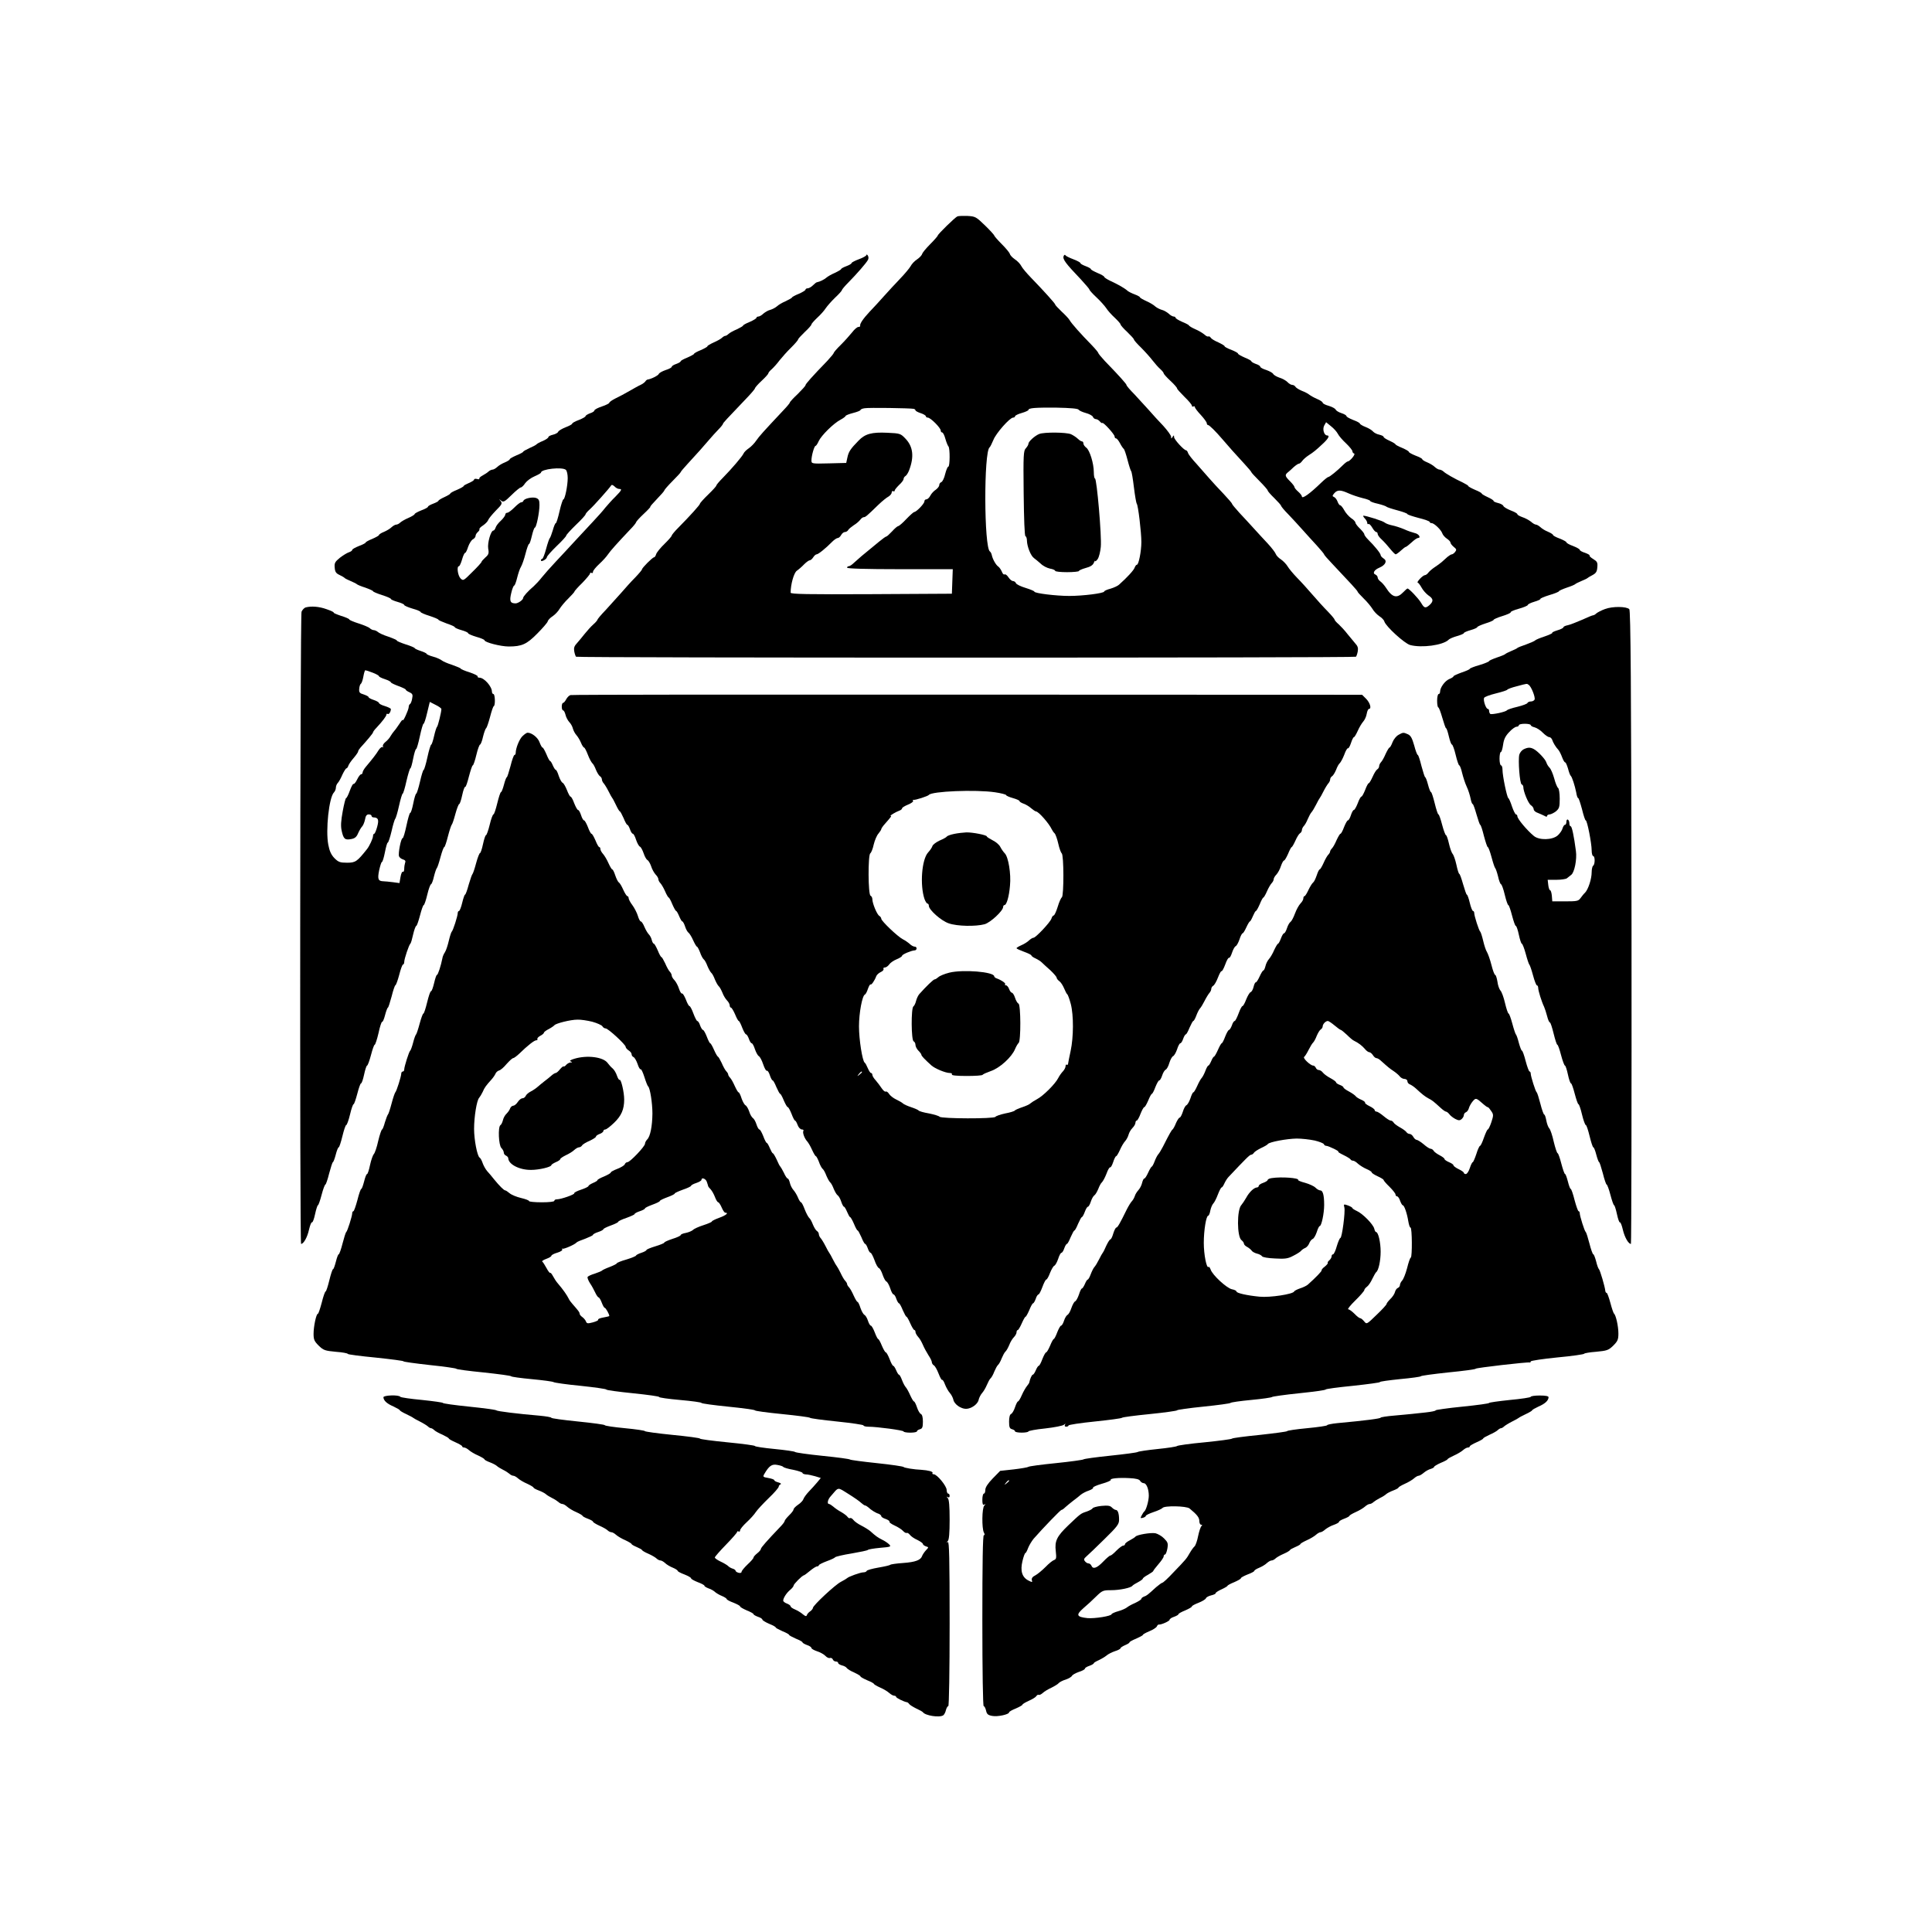 <?xml version="1.0" standalone="no"?>
<!DOCTYPE svg PUBLIC "-//W3C//DTD SVG 20010904//EN"
 "http://www.w3.org/TR/2001/REC-SVG-20010904/DTD/svg10.dtd">
<svg version="1.0" xmlns="http://www.w3.org/2000/svg"
 width="1300pt" height="1300pt" viewBox="0 0 1300 1300"
 preserveAspectRatio="xMidYMid meet">
<g transform="translate(0,1300) scale(0.1,-0.1)"
fill="#000000" stroke="none">
<path d="M6442 11544 c-17 -8 -132 -120 -132 -129 0 -3 -22 -29 -50 -57 -27
-27 -52 -57 -55 -66 -2 -10 -18 -26 -34 -37 -17 -11 -36 -31 -43 -45 -7 -13
-40 -53 -73 -87 -33 -34 -82 -88 -110 -119 -27 -31 -69 -76 -93 -101 -43 -46
-68 -82 -64 -95 1 -5 -4 -8 -12 -8 -8 0 -27 -16 -42 -36 -16 -20 -50 -58 -76
-84 -27 -26 -48 -51 -48 -55 0 -4 -20 -28 -44 -54 -100 -103 -146 -155 -146
-163 0 -5 -24 -31 -52 -59 -29 -27 -53 -53 -53 -57 0 -4 -19 -27 -43 -52 -139
-148 -163 -175 -183 -204 -12 -18 -35 -42 -50 -52 -15 -10 -32 -26 -36 -36 -9
-20 -80 -103 -140 -164 -24 -24 -43 -47 -43 -51 0 -5 -25 -32 -55 -61 -30 -29
-55 -57 -55 -61 0 -8 -66 -81 -145 -161 -25 -25 -45 -49 -45 -54 0 -4 -22 -30
-49 -56 -27 -26 -52 -57 -56 -69 -3 -12 -10 -21 -14 -21 -10 0 -81 -71 -81
-81 0 -4 -21 -29 -47 -56 -27 -27 -68 -73 -93 -102 -25 -28 -71 -79 -102 -113
-32 -33 -58 -64 -58 -68 0 -3 -12 -18 -27 -31 -16 -14 -41 -42 -58 -63 -16
-21 -41 -50 -53 -64 -18 -19 -22 -32 -18 -55 3 -17 9 -33 12 -36 7 -8 5241 -8
5248 0 3 3 9 19 12 36 4 23 0 36 -18 55 -12 14 -36 43 -53 64 -16 21 -42 49
-57 63 -16 13 -28 28 -28 32 0 4 -21 29 -47 56 -27 27 -73 78 -103 113 -30 35
-76 86 -103 113 -26 27 -55 62 -63 76 -9 15 -29 36 -45 47 -16 10 -32 27 -35
37 -3 9 -27 41 -54 70 -27 28 -69 75 -94 102 -25 28 -68 74 -96 104 -27 30
-50 57 -50 61 0 4 -26 34 -57 67 -32 33 -75 80 -96 104 -21 24 -60 69 -87 99
-28 30 -53 62 -56 72 -3 10 -9 18 -13 18 -14 0 -81 73 -81 89 0 14 -2 14 -10
1 -8 -13 -10 -13 -10 1 0 9 -24 42 -52 73 -29 30 -73 78 -98 107 -25 28 -69
76 -97 106 -29 29 -53 57 -53 62 0 7 -48 61 -146 162 -24 26 -44 50 -44 54 0
4 -21 29 -47 56 -68 69 -135 144 -146 165 -5 9 -29 35 -53 57 -24 23 -44 44
-44 48 0 7 -77 92 -165 183 -27 28 -56 62 -63 76 -7 14 -26 34 -43 45 -16 11
-32 27 -34 37 -3 9 -28 39 -55 66 -28 28 -50 54 -50 57 0 4 -28 35 -62 68 -60
58 -65 61 -118 64 -30 1 -61 0 -68 -3z m-294 -1295 c6 -1 12 -6 12 -10 0 -4
16 -13 35 -19 19 -6 35 -16 35 -21 0 -5 6 -9 13 -9 18 0 87 -69 87 -87 0 -7 4
-13 10 -13 5 0 15 -19 21 -42 7 -24 16 -47 21 -52 11 -13 10 -136 -1 -136 -5
0 -14 -22 -21 -49 -6 -27 -18 -52 -26 -55 -8 -3 -14 -12 -14 -20 0 -9 -11 -22
-23 -31 -13 -8 -30 -26 -37 -40 -7 -14 -19 -25 -27 -25 -7 0 -13 -6 -13 -14 0
-15 -54 -71 -68 -71 -4 0 -28 -21 -53 -47 -25 -27 -50 -48 -55 -48 -5 0 -24
-16 -41 -35 -18 -19 -35 -35 -39 -35 -4 0 -25 -15 -48 -34 -48 -39 -80 -66
-119 -98 -15 -13 -38 -33 -51 -45 -13 -13 -28 -23 -35 -23 -6 0 -11 -4 -11
-10 0 -6 125 -10 355 -10 l356 0 -3 -82 -3 -83 -542 -3 c-431 -2 -543 0 -543
10 0 56 22 133 41 147 13 9 35 28 50 44 15 15 32 27 38 27 6 0 16 9 23 20 7
11 17 20 23 20 11 0 62 41 105 85 14 14 31 25 38 25 6 0 16 9 22 20 6 11 17
20 25 20 8 0 18 6 22 13 4 8 22 22 38 33 17 10 36 27 43 36 7 10 18 18 24 18
11 0 19 6 99 84 25 24 56 49 68 55 11 7 21 19 21 27 0 8 5 12 10 9 6 -3 10 -2
10 4 0 5 14 22 30 38 17 15 30 33 30 40 0 7 6 16 13 20 7 4 18 22 24 38 35 91
27 159 -23 212 -34 36 -37 37 -123 41 -105 5 -150 -7 -194 -53 -55 -56 -67
-75 -75 -113 l-8 -37 -117 -3 c-116 -3 -117 -2 -117 20 0 31 19 98 28 98 4 0
13 14 21 32 17 37 99 119 147 144 19 10 34 22 34 25 0 4 23 13 50 20 28 7 50
16 50 20 0 4 12 10 28 12 25 5 302 1 330 -4z m1110 -6 c4 -6 26 -16 48 -22 23
-6 45 -18 48 -26 3 -8 12 -15 19 -15 8 0 20 -7 27 -15 7 -9 15 -14 17 -11 7 7
83 -77 83 -91 0 -7 4 -13 10 -13 5 0 17 -15 26 -32 9 -18 21 -35 25 -38 5 -3
16 -37 26 -75 10 -39 21 -72 24 -75 4 -3 12 -52 19 -110 7 -58 16 -107 19
-110 9 -7 31 -191 31 -257 0 -62 -18 -153 -30 -153 -5 0 -11 -9 -15 -19 -5
-17 -50 -66 -105 -115 -8 -8 -34 -20 -57 -27 -24 -6 -43 -15 -43 -19 0 -12
-143 -30 -235 -30 -90 0 -235 18 -235 29 0 4 -27 15 -59 25 -33 10 -62 24 -65
32 -3 8 -12 14 -20 14 -7 0 -21 11 -30 25 -9 14 -21 23 -26 20 -6 -4 -14 5
-19 19 -6 13 -16 28 -23 33 -16 10 -38 49 -44 76 -2 11 -8 23 -13 26 -40 25
-42 673 -2 701 4 3 15 25 25 49 17 45 111 151 133 151 7 0 13 4 13 9 0 5 20
15 45 22 25 7 45 17 45 20 0 14 45 17 188 16 94 -2 145 -6 150 -14z"/>
<path d="M6993 10080 c-30 -12 -73 -51 -73 -66 0 -7 -8 -20 -17 -30 -16 -16
-18 -42 -15 -303 2 -173 6 -287 12 -289 6 -2 10 -16 10 -30 1 -40 26 -102 47
-117 10 -7 30 -24 46 -38 15 -15 43 -29 62 -33 19 -3 35 -10 35 -15 0 -5 36
-9 80 -9 44 0 80 4 80 8 0 4 20 13 45 20 31 8 49 19 55 35 5 12 9 18 9 12 1
-5 8 1 17 13 9 13 18 50 21 82 7 69 -27 460 -39 460 -4 0 -8 19 -8 43 0 59
-28 149 -51 165 -10 7 -19 20 -19 28 0 8 -4 14 -10 14 -5 0 -18 8 -28 18 -9 9
-30 23 -45 30 -32 14 -181 15 -214 2z"/>
<path d="M5830 11284 c0 -5 -22 -18 -50 -28 -27 -10 -50 -22 -50 -26 0 -5 -16
-14 -35 -21 -19 -7 -35 -16 -35 -19 0 -4 -19 -15 -42 -26 -24 -10 -49 -25 -57
-32 -13 -12 -45 -28 -63 -31 -5 0 -17 -10 -28 -21 -11 -11 -27 -20 -35 -20 -8
0 -15 -4 -15 -9 0 -5 -20 -17 -45 -28 -25 -10 -45 -21 -45 -24 0 -3 -19 -14
-42 -25 -24 -10 -51 -26 -61 -36 -11 -9 -30 -19 -44 -23 -14 -3 -34 -15 -46
-25 -11 -11 -27 -20 -34 -20 -7 0 -13 -4 -13 -8 0 -5 -20 -17 -45 -28 -25 -10
-45 -21 -45 -25 0 -3 -19 -14 -42 -25 -24 -10 -49 -24 -56 -31 -7 -7 -17 -13
-22 -13 -5 0 -15 -6 -22 -13 -7 -7 -32 -21 -55 -31 -24 -11 -43 -22 -43 -26 0
-4 -20 -15 -45 -26 -25 -10 -45 -21 -45 -25 0 -3 -20 -14 -45 -25 -25 -10 -45
-21 -45 -25 0 -4 -13 -12 -30 -18 -16 -5 -30 -14 -30 -19 0 -5 -18 -15 -41
-22 -23 -8 -43 -19 -46 -26 -4 -11 -52 -35 -76 -38 -4 -1 -11 -6 -15 -13 -4
-6 -19 -17 -32 -23 -14 -6 -47 -25 -75 -41 -27 -16 -69 -38 -92 -49 -24 -12
-43 -25 -43 -30 0 -4 -22 -16 -50 -25 -27 -9 -50 -21 -50 -26 0 -6 -13 -15
-30 -20 -16 -6 -30 -15 -30 -19 0 -5 -20 -16 -45 -26 -25 -9 -45 -20 -45 -25
0 -4 -20 -15 -44 -24 -25 -10 -47 -23 -50 -30 -2 -7 -18 -16 -35 -20 -17 -4
-31 -11 -31 -16 0 -6 -17 -17 -37 -26 -21 -8 -40 -19 -43 -23 -3 -4 -24 -15
-47 -25 -24 -11 -43 -22 -43 -25 0 -3 -20 -14 -45 -24 -25 -11 -45 -22 -45
-26 0 -4 -15 -14 -32 -21 -18 -7 -42 -21 -52 -31 -11 -10 -25 -18 -32 -18 -7
0 -19 -6 -26 -12 -7 -7 -25 -19 -40 -27 -15 -8 -25 -17 -23 -22 3 -4 -4 -5
-15 -2 -11 3 -20 1 -20 -4 0 -5 -16 -15 -35 -23 -19 -8 -35 -17 -35 -20 0 -4
-20 -15 -45 -26 -25 -10 -45 -21 -45 -25 0 -3 -18 -14 -40 -24 -22 -10 -40
-21 -40 -25 0 -3 -16 -12 -35 -19 -19 -7 -35 -16 -35 -20 0 -5 -20 -16 -45
-25 -25 -10 -45 -21 -45 -25 0 -4 -19 -16 -42 -26 -24 -10 -49 -25 -56 -32 -7
-7 -19 -13 -26 -13 -7 0 -21 -8 -32 -18 -10 -10 -34 -24 -51 -31 -18 -7 -33
-17 -33 -21 0 -4 -20 -15 -45 -26 -25 -10 -45 -21 -45 -25 0 -3 -20 -14 -45
-23 -25 -10 -45 -21 -45 -26 0 -5 -10 -12 -22 -16 -13 -4 -40 -21 -61 -37 -33
-27 -38 -36 -35 -66 2 -29 9 -39 33 -50 17 -8 32 -17 35 -21 3 -3 21 -12 40
-20 19 -8 37 -17 40 -20 3 -4 29 -15 58 -24 28 -10 52 -21 52 -24 0 -4 27 -15
60 -26 33 -10 60 -22 60 -26 0 -4 20 -13 45 -20 25 -7 45 -16 45 -21 0 -4 25
-15 55 -24 30 -8 55 -19 55 -23 0 -4 27 -16 60 -26 33 -11 60 -22 60 -26 0 -3
25 -14 55 -25 30 -10 55 -21 55 -25 0 -4 20 -13 45 -20 25 -7 45 -16 45 -21 0
-4 25 -15 55 -24 30 -8 55 -19 55 -23 0 -14 109 -42 163 -42 88 0 121 15 191
86 36 36 68 73 71 82 2 10 18 26 34 36 16 11 37 33 46 49 10 16 36 48 59 70
22 22 41 43 41 46 0 4 24 31 53 59 28 29 52 58 52 63 0 6 5 7 10 4 6 -3 10 0
10 8 0 7 19 31 43 53 23 21 49 50 58 64 16 24 63 76 149 167 22 22 40 45 40
49 0 4 23 30 51 56 28 26 48 48 45 48 -4 0 16 23 43 51 28 29 51 55 51 59 0 4
25 33 55 63 30 30 55 57 55 60 0 3 20 27 45 54 56 60 117 129 150 168 14 17
40 45 58 64 18 18 32 36 32 40 1 6 20 27 155 168 33 34 60 66 60 70 0 5 20 28
45 51 25 23 45 46 45 50 0 5 10 17 23 28 12 11 36 37 52 59 17 21 51 60 78 86
26 26 47 50 47 55 0 4 20 26 45 50 25 23 45 46 45 51 0 5 18 25 39 45 21 19
47 48 57 64 11 16 39 48 64 72 25 23 45 46 45 50 0 4 20 28 45 53 56 57 119
129 130 150 5 8 5 22 -1 30 -5 7 -9 9 -9 3z m-2022 -1446 c7 -7 12 -31 12 -55
0 -51 -19 -143 -29 -143 -4 0 -16 -36 -26 -80 -10 -44 -21 -80 -25 -80 -4 0
-13 -21 -20 -47 -8 -27 -17 -50 -20 -53 -4 -3 -15 -35 -25 -72 -10 -38 -22
-68 -26 -68 -5 0 -9 -5 -9 -10 0 -7 6 -7 20 0 11 6 20 15 20 21 0 6 29 39 65
74 36 34 65 66 65 71 0 5 29 37 65 72 36 34 65 66 65 71 0 4 12 19 28 33 28
25 132 142 144 161 4 7 12 4 23 -6 9 -10 23 -17 31 -17 22 0 17 -9 -25 -52
-22 -21 -52 -55 -68 -74 -15 -20 -53 -62 -83 -94 -30 -32 -84 -90 -120 -129
-36 -39 -94 -102 -130 -140 -36 -38 -78 -86 -95 -107 -16 -21 -41 -47 -54 -59
-38 -32 -71 -69 -71 -79 0 -12 -32 -35 -50 -36 -37 0 -43 15 -30 69 6 28 16
51 20 51 4 0 13 24 20 53 7 28 18 62 26 74 7 12 21 51 30 87 9 36 20 66 24 66
4 0 12 25 19 55 7 30 16 55 20 55 10 0 31 102 31 152 0 31 -4 40 -22 47 -25 9
-81 -3 -86 -19 -2 -6 -9 -10 -15 -10 -7 0 -27 -16 -46 -35 -19 -19 -40 -35
-47 -35 -8 0 -14 -6 -14 -13 0 -6 -13 -25 -29 -40 -17 -15 -33 -36 -36 -47 -4
-11 -10 -20 -15 -20 -17 0 -41 -83 -35 -121 6 -32 3 -41 -19 -60 -14 -13 -26
-26 -26 -30 0 -4 -28 -35 -62 -68 -60 -60 -61 -61 -80 -42 -18 20 -26 81 -10
81 4 0 14 20 21 45 7 25 16 45 21 45 4 0 13 18 20 41 8 22 22 45 32 50 10 5
18 16 18 23 0 8 7 19 15 26 8 7 13 15 11 19 -3 4 9 16 25 26 16 11 31 27 34
36 3 9 26 37 51 63 41 41 45 48 33 64 -13 15 -12 16 3 3 16 -12 24 -7 70 38
28 28 57 51 62 51 6 0 20 13 30 29 11 15 39 36 63 46 23 10 43 21 43 25 0 24
146 40 168 18z"/>
<path d="M7157 11277 c-8 -21 12 -48 116 -157 31 -34 57 -64 57 -68 0 -4 21
-28 48 -53 26 -24 55 -57 66 -73 10 -16 36 -45 57 -64 21 -20 39 -40 39 -45 0
-5 20 -28 45 -51 25 -24 45 -46 45 -50 0 -5 21 -29 48 -55 26 -26 61 -65 77
-86 17 -22 40 -48 53 -59 12 -11 22 -23 22 -28 0 -4 20 -27 45 -50 25 -23 45
-46 45 -51 0 -5 23 -30 50 -57 28 -27 50 -53 50 -60 0 -6 5 -8 10 -5 6 3 10 1
10 -4 0 -6 18 -30 40 -53 22 -24 40 -49 40 -55 0 -7 4 -13 9 -13 8 0 51 -42
96 -95 33 -39 94 -108 150 -168 25 -27 45 -51 45 -54 0 -3 25 -30 55 -60 30
-30 55 -59 55 -63 0 -5 20 -28 45 -52 24 -24 45 -47 45 -51 0 -4 21 -30 48
-57 26 -27 68 -73 94 -102 26 -29 70 -78 98 -108 27 -30 50 -57 50 -61 0 -3
24 -31 53 -61 119 -126 172 -183 172 -189 0 -4 19 -24 41 -46 23 -22 49 -54
59 -70 9 -16 30 -38 46 -49 16 -10 32 -26 34 -36 11 -34 135 -147 173 -158 77
-21 221 -2 259 35 6 7 32 18 57 25 25 7 46 16 46 20 0 4 20 13 45 20 25 7 45
16 45 20 0 4 25 15 55 25 30 9 55 20 55 24 0 4 27 16 60 26 32 10 57 21 55 25
-3 4 22 15 55 24 33 9 60 21 60 25 0 5 20 15 44 22 25 7 43 16 41 19 -2 3 25
15 61 26 35 10 64 22 64 26 0 3 24 14 53 24 28 9 54 20 57 24 3 3 21 12 40 20
19 8 37 16 40 19 3 3 19 13 35 21 24 13 31 23 33 53 3 32 -1 39 -27 55 -17 10
-28 21 -25 24 3 3 -11 11 -30 18 -20 6 -36 15 -36 20 0 5 -20 16 -45 26 -25 9
-45 20 -45 25 0 4 -20 15 -45 25 -25 9 -45 20 -45 24 0 4 -15 14 -32 21 -18 7
-42 21 -52 31 -11 10 -25 18 -31 18 -7 0 -22 9 -34 20 -13 10 -38 24 -57 30
-19 7 -34 15 -34 20 0 5 -20 16 -44 25 -25 10 -47 23 -50 30 -2 7 -18 16 -35
20 -17 4 -31 10 -31 14 0 5 -18 16 -40 26 -22 10 -40 21 -40 24 0 4 -20 15
-45 25 -25 11 -45 22 -45 25 0 4 -17 14 -37 24 -58 27 -117 61 -131 75 -7 6
-19 12 -26 12 -7 0 -21 8 -32 18 -10 10 -34 24 -51 31 -18 7 -33 17 -33 21 0
4 -20 15 -45 24 -25 10 -45 21 -45 25 0 5 -20 16 -45 27 -25 10 -45 21 -45 24
0 3 -18 14 -40 24 -22 10 -40 21 -40 26 0 5 -13 11 -29 15 -16 3 -35 13 -42
21 -7 9 -30 23 -51 31 -21 8 -38 19 -38 23 0 4 -20 15 -45 24 -25 10 -45 21
-45 26 0 5 -15 14 -34 20 -19 6 -36 17 -39 24 -3 7 -23 18 -46 25 -23 6 -41
16 -41 21 0 5 -17 17 -37 25 -21 9 -44 22 -53 29 -8 7 -31 19 -50 26 -19 8
-39 20 -43 27 -4 7 -14 13 -22 13 -8 0 -22 8 -32 19 -10 10 -34 24 -55 30 -20
7 -38 18 -41 25 -3 6 -23 18 -46 26 -23 7 -41 17 -41 22 0 5 -13 14 -30 19
-16 6 -30 14 -30 18 0 4 -20 15 -45 25 -25 11 -45 22 -45 27 0 4 -20 15 -45
25 -25 9 -45 20 -45 24 0 4 -19 15 -42 26 -24 10 -47 24 -51 31 -5 8 -12 11
-16 9 -4 -3 -17 3 -27 13 -11 9 -38 26 -62 36 -23 10 -42 22 -42 25 0 3 -20
14 -45 24 -25 11 -45 23 -45 28 0 4 -6 8 -13 8 -7 0 -23 9 -34 20 -12 10 -32
22 -46 25 -14 4 -33 14 -44 23 -10 10 -37 26 -60 36 -24 11 -43 22 -43 26 0 3
-16 12 -35 19 -19 7 -41 18 -48 24 -17 16 -62 42 -114 66 -24 11 -43 24 -43
28 0 4 -20 16 -45 26 -25 11 -45 22 -45 26 0 4 -16 13 -35 20 -19 7 -35 16
-35 20 0 5 -21 16 -47 26 -27 10 -51 22 -54 27 -3 6 -9 3 -12 -5z m1845 -1196
c7 -14 32 -43 56 -65 23 -22 42 -46 42 -52 0 -7 5 -14 12 -16 11 -4 -29 -53
-44 -53 -3 0 -17 -10 -30 -23 -40 -40 -92 -82 -101 -82 -4 0 -25 -17 -46 -37
-76 -74 -131 -114 -131 -93 0 5 -11 20 -25 32 -14 12 -25 26 -25 31 0 5 -13
22 -30 39 -34 34 -36 42 -14 60 9 7 27 23 40 36 14 12 29 22 34 22 5 0 15 8
22 18 7 10 26 27 43 38 34 22 48 33 99 81 35 33 45 53 26 53 -20 0 -33 41 -20
66 l13 23 33 -27 c18 -14 39 -37 46 -51z m73 -401 c24 -11 67 -25 95 -32 27
-6 50 -15 50 -19 0 -4 24 -13 53 -19 28 -7 54 -16 57 -20 3 -3 35 -14 73 -24
37 -10 67 -21 67 -25 0 -4 34 -15 75 -26 41 -10 75 -22 75 -27 0 -4 6 -8 13
-8 17 0 64 -45 72 -69 3 -10 17 -26 30 -35 14 -9 25 -21 25 -27 0 -6 10 -19
22 -29 19 -15 20 -20 9 -34 -7 -9 -17 -16 -22 -16 -5 0 -18 -8 -29 -17 -11
-10 -29 -26 -39 -35 -11 -9 -32 -25 -48 -35 -15 -10 -34 -26 -41 -35 -7 -10
-18 -18 -24 -18 -6 0 -21 -11 -34 -25 -13 -14 -19 -25 -15 -25 4 0 16 -15 26
-33 10 -19 31 -42 46 -53 35 -23 36 -40 7 -66 -27 -23 -35 -20 -56 16 -18 30
-81 96 -91 96 -3 0 -16 -11 -28 -24 -43 -45 -75 -37 -117 29 -11 17 -28 36
-38 43 -10 7 -18 19 -18 26 0 8 -7 16 -15 20 -22 8 -8 32 26 46 42 18 55 46
29 62 -11 7 -20 17 -20 23 0 11 -41 62 -85 105 -14 14 -25 30 -25 35 0 6 -14
23 -30 39 -17 16 -30 34 -30 40 0 6 -13 20 -29 30 -15 11 -36 34 -46 53 -10
18 -22 33 -27 33 -5 0 -13 11 -18 25 -5 14 -16 28 -24 31 -12 5 -12 8 2 25 21
24 42 24 97 -1z"/>
<path d="M9183 9512 c10 -10 17 -24 17 -31 0 -7 4 -10 8 -7 5 3 16 -8 26 -25
9 -16 21 -29 27 -29 5 0 9 -6 9 -13 0 -7 12 -24 28 -38 15 -14 40 -42 56 -62
16 -20 33 -37 37 -37 4 0 20 11 35 25 15 14 30 25 33 25 4 0 21 14 39 30 18
17 37 30 43 30 23 0 6 28 -21 33 -16 4 -49 15 -72 26 -24 10 -60 22 -81 26
-21 4 -43 13 -50 19 -10 10 -123 46 -143 46 -4 0 0 -8 9 -18z"/>
<path d="M2057 8913 c-10 -3 -22 -16 -28 -29 -10 -28 -13 -4254 -3 -4254 17 0
42 45 53 95 7 30 16 53 20 50 5 -2 14 22 21 55 7 33 16 60 19 60 4 0 15 32 25
70 10 39 22 70 26 70 3 0 15 34 25 75 11 41 22 75 25 75 3 0 12 23 19 50 7 28
16 50 20 50 4 0 15 34 25 75 10 41 21 75 26 75 4 0 16 32 25 70 9 39 20 70 24
70 4 0 15 32 25 70 10 39 21 70 25 70 5 0 14 27 21 60 7 33 16 60 20 60 4 0
16 32 26 70 10 39 21 70 25 70 4 0 16 36 26 79 9 44 21 78 24 75 4 -2 13 18
20 46 7 27 16 50 19 50 3 0 14 34 25 75 10 41 22 75 25 75 4 0 16 32 26 70 10
39 21 70 26 70 4 0 8 8 8 18 0 20 32 115 41 122 4 3 12 31 19 63 7 31 17 57
21 57 4 0 15 32 25 70 10 39 21 70 25 70 4 0 15 32 24 70 9 39 21 70 25 70 4
0 14 24 20 53 7 28 16 54 20 57 3 3 14 35 24 73 10 37 21 67 25 67 4 0 15 33
25 73 10 39 22 74 25 77 4 3 15 35 25 73 10 37 22 67 26 67 4 0 13 27 20 60 7
33 16 58 20 55 4 -2 15 29 25 70 11 41 22 75 26 75 4 0 15 32 24 70 9 39 21
70 25 70 4 0 14 24 20 53 7 28 16 54 21 57 4 3 16 37 26 75 10 39 21 72 25 73
12 5 9 82 -2 82 -5 0 -10 7 -10 15 0 36 -52 94 -83 95 -10 0 -16 4 -13 8 3 5
-22 17 -54 28 -33 10 -60 22 -60 25 0 3 -26 14 -57 25 -32 10 -63 24 -70 30
-7 6 -32 18 -57 25 -26 7 -46 16 -46 20 0 3 -18 12 -40 19 -22 7 -40 16 -40
19 0 3 -27 15 -60 25 -33 11 -60 22 -60 26 0 4 -26 15 -57 26 -32 10 -64 25
-71 32 -7 6 -20 12 -27 12 -7 0 -20 6 -27 13 -7 7 -41 21 -75 32 -35 11 -63
23 -63 27 0 4 -25 15 -55 24 -30 10 -53 20 -50 22 3 3 -19 13 -48 23 -50 18
-102 22 -140 12z m450 -439 c24 -9 43 -20 43 -24 0 -4 18 -13 40 -20 22 -7 40
-17 40 -21 0 -4 23 -15 50 -25 28 -10 50 -21 50 -24 0 -4 11 -12 25 -18 21
-10 24 -16 18 -44 -3 -18 -10 -34 -15 -36 -4 -2 -8 -11 -8 -20 -1 -19 -39
-103 -40 -87 0 6 -10 -6 -22 -25 -13 -19 -28 -41 -35 -48 -7 -8 -18 -23 -25
-35 -6 -12 -22 -30 -35 -40 -13 -10 -20 -24 -16 -30 3 -7 2 -9 -2 -4 -5 4 -17
-5 -27 -20 -17 -28 -42 -60 -85 -111 -13 -15 -23 -33 -23 -39 0 -7 -5 -13 -10
-13 -6 0 -18 -16 -27 -35 -9 -19 -20 -32 -24 -30 -4 3 -15 -18 -25 -45 -10
-28 -21 -50 -25 -50 -4 0 -14 -40 -23 -89 -12 -65 -14 -100 -7 -131 12 -55 22
-64 63 -56 25 4 37 14 47 38 8 18 20 39 27 46 7 7 16 28 20 47 4 25 11 35 25
35 11 0 19 -4 19 -10 0 -5 6 -10 13 -10 32 -1 38 -15 25 -63 -7 -26 -16 -47
-20 -47 -4 0 -8 -7 -8 -15 0 -16 -24 -68 -41 -89 -66 -83 -77 -91 -133 -91
-48 0 -59 4 -86 31 -22 23 -33 48 -41 90 -19 98 5 319 38 352 7 7 13 22 13 32
0 10 6 25 13 32 7 7 21 32 31 56 11 23 23 42 27 42 4 0 10 8 13 18 3 9 19 33
36 52 16 19 30 39 30 44 0 5 7 16 15 25 43 47 85 97 85 103 0 4 10 18 23 31
42 45 67 79 67 88 0 6 4 8 9 5 8 -5 21 15 21 33 0 4 -18 13 -40 20 -22 6 -40
16 -40 21 0 4 -16 14 -35 20 -19 6 -35 15 -35 19 0 5 -15 12 -32 18 -28 8 -33
14 -31 38 1 15 6 31 11 34 5 3 13 25 17 49 4 23 10 42 13 42 4 0 26 -7 49 -16z
m463 -245 c0 -20 -23 -114 -29 -119 -4 -3 -13 -31 -20 -62 -7 -32 -16 -58 -19
-58 -4 0 -16 -38 -26 -85 -10 -47 -22 -85 -25 -85 -4 0 -15 -36 -25 -80 -10
-44 -22 -80 -25 -80 -4 0 -13 -29 -20 -65 -7 -36 -16 -65 -21 -65 -4 0 -15
-38 -25 -85 -10 -47 -21 -85 -26 -85 -11 0 -31 -103 -24 -122 4 -9 16 -18 27
-21 14 -4 19 -11 14 -22 -3 -9 -6 -28 -6 -41 0 -14 -4 -23 -9 -20 -5 4 -12
-12 -16 -35 l-7 -41 -45 6 c-25 3 -53 6 -62 6 -36 1 -42 13 -30 73 7 31 15 57
19 57 4 0 13 29 20 65 7 36 15 65 19 65 4 0 16 35 26 78 9 42 21 79 24 82 4 3
16 42 26 88 10 45 21 82 25 82 3 0 15 38 25 85 11 47 23 85 26 85 4 0 12 29
19 65 7 36 16 65 20 65 4 0 15 38 25 85 10 47 21 85 25 85 4 0 15 33 24 73
l18 74 39 -20 c21 -10 39 -23 39 -28z"/>
<path d="M10800 8902 c-25 -9 -51 -23 -58 -29 -7 -7 -17 -13 -22 -13 -5 0 -39
-14 -76 -31 -37 -16 -80 -33 -95 -36 -16 -3 -29 -9 -29 -14 0 -4 -18 -14 -40
-20 -22 -7 -38 -14 -35 -17 3 -3 -21 -14 -53 -25 -31 -10 -59 -22 -62 -26 -3
-4 -30 -16 -60 -27 -30 -10 -57 -21 -60 -24 -3 -4 -21 -12 -40 -20 -19 -8 -37
-17 -40 -20 -3 -4 -29 -15 -57 -24 -29 -10 -53 -21 -53 -24 0 -4 -29 -16 -65
-27 -36 -10 -65 -22 -65 -25 0 -4 -25 -15 -55 -25 -30 -11 -55 -22 -55 -26 0
-4 -13 -12 -28 -18 -29 -12 -62 -57 -62 -85 0 -9 -4 -16 -10 -16 -5 0 -10 -20
-10 -45 0 -25 4 -45 8 -45 4 0 16 -31 27 -70 11 -38 22 -70 25 -70 4 0 12 -25
19 -55 7 -30 16 -55 21 -55 4 0 16 -31 25 -70 9 -38 20 -70 24 -70 4 0 13 -23
19 -50 7 -28 20 -70 31 -93 11 -23 22 -59 26 -79 4 -21 10 -38 14 -38 4 0 15
-31 26 -70 11 -38 22 -70 25 -70 4 0 15 -34 25 -75 11 -41 22 -75 26 -75 4 0
15 -30 25 -67 10 -38 21 -70 24 -73 4 -3 13 -29 20 -57 6 -29 16 -53 20 -53 4
0 16 -31 25 -70 9 -38 20 -70 24 -70 4 0 15 -31 25 -70 10 -38 21 -70 25 -70
5 0 14 -27 21 -60 7 -33 16 -60 20 -60 4 0 16 -30 26 -67 10 -38 21 -70 24
-73 4 -3 15 -35 25 -72 10 -38 22 -68 26 -68 5 0 9 -8 9 -17 0 -19 23 -93 40
-128 5 -11 14 -39 20 -62 6 -24 14 -43 19 -43 4 0 15 -34 25 -75 10 -41 21
-75 25 -75 4 0 15 -31 25 -70 10 -38 22 -70 26 -70 4 0 13 -27 20 -60 7 -33
16 -60 21 -60 4 0 15 -31 25 -70 10 -38 21 -70 25 -70 4 0 15 -31 24 -70 9
-38 21 -70 25 -70 5 0 16 -34 26 -75 10 -41 21 -75 25 -75 4 0 13 -22 20 -50
7 -27 16 -50 19 -50 3 0 14 -34 25 -75 10 -41 22 -75 25 -75 4 0 16 -31 26
-70 10 -38 21 -70 25 -70 3 0 12 -27 19 -60 7 -33 16 -58 20 -55 4 2 13 -20
20 -51 12 -50 37 -94 54 -94 3 0 5 958 4 2130 -2 1654 -6 2132 -15 2141 -19
19 -113 20 -163 1z m-514 -510 c17 -10 46 -83 40 -99 -3 -7 -14 -13 -25 -13
-11 0 -21 -5 -23 -10 -2 -6 -32 -17 -68 -26 -35 -8 -67 -19 -70 -23 -6 -11
-101 -31 -112 -25 -4 3 -8 12 -8 20 0 8 -4 14 -9 14 -12 0 -32 57 -25 74 3 7
38 20 79 30 41 10 75 21 77 25 2 4 30 15 63 23 75 20 68 19 81 10z m14 -271
c0 -5 12 -12 26 -15 15 -4 40 -20 56 -37 16 -16 35 -29 43 -29 7 0 15 -8 19
-17 6 -20 25 -51 43 -70 6 -7 17 -29 24 -48 7 -19 16 -35 21 -35 4 0 12 -19
19 -42 6 -24 14 -45 18 -48 9 -7 28 -67 37 -112 3 -21 9 -38 13 -38 4 0 15
-34 26 -75 10 -41 21 -75 25 -75 10 0 40 -155 40 -202 0 -21 5 -38 10 -38 6 0
10 -13 10 -29 0 -17 -4 -33 -10 -36 -5 -3 -10 -23 -10 -44 0 -45 -23 -115 -44
-137 -9 -8 -22 -25 -31 -37 -14 -20 -24 -22 -103 -22 l-87 0 -3 38 c-2 20 -7
37 -12 37 -4 0 -10 16 -12 35 l-4 35 58 0 c33 0 64 5 71 10 7 6 20 16 29 23
22 15 40 105 32 161 -13 100 -27 166 -35 166 -5 0 -9 9 -9 19 0 11 -4 23 -10
26 -5 3 -10 -3 -10 -14 0 -12 -4 -21 -10 -21 -5 0 -12 -11 -16 -24 -3 -13 -18
-34 -32 -47 -36 -32 -125 -34 -161 -4 -46 38 -111 115 -111 133 0 6 -4 12 -9
12 -5 0 -17 24 -27 53 -9 28 -20 54 -25 57 -9 6 -39 149 -39 190 0 16 -4 30
-10 30 -5 0 -10 20 -10 45 0 25 4 45 9 45 5 0 11 22 15 49 5 36 15 58 41 85
18 20 41 36 49 36 9 0 16 5 16 10 0 6 18 10 40 10 22 0 40 -4 40 -9z"/>
<path d="M10252 7958 c-12 -6 -25 -22 -29 -36 -9 -37 3 -196 16 -200 6 -2 11
-10 11 -17 0 -30 33 -111 51 -123 11 -7 19 -20 19 -28 0 -8 12 -19 28 -24 15
-6 35 -15 45 -20 11 -7 17 -7 17 0 0 5 8 10 18 10 9 1 28 10 42 21 22 19 25
29 25 85 0 36 -5 68 -11 72 -6 4 -18 33 -26 64 -9 32 -23 65 -32 73 -8 8 -18
24 -21 35 -7 22 -57 75 -85 90 -23 12 -39 12 -68 -2z"/>
<path d="M3839 8323 c-9 -2 -22 -15 -29 -28 -7 -14 -17 -25 -22 -25 -4 0 -8
-11 -8 -25 0 -14 4 -25 9 -25 5 0 12 -13 16 -29 3 -15 15 -38 25 -49 11 -11
22 -31 25 -45 4 -14 14 -33 24 -44 9 -10 23 -33 30 -50 7 -18 17 -33 21 -33 4
0 15 -21 25 -47 10 -27 24 -52 30 -58 7 -5 18 -26 25 -45 8 -19 20 -39 27 -43
7 -4 13 -14 13 -22 0 -7 6 -20 13 -27 6 -7 21 -31 32 -53 11 -22 22 -42 25
-45 3 -3 14 -24 25 -47 11 -24 23 -43 26 -43 3 0 14 -20 25 -45 10 -25 21 -45
25 -45 4 0 12 -13 18 -30 5 -16 14 -30 19 -30 5 0 15 -18 22 -41 8 -23 19 -43
26 -46 6 -2 17 -22 25 -45 7 -22 19 -42 25 -45 7 -3 18 -21 25 -41 6 -20 20
-45 30 -56 11 -11 19 -25 19 -32 0 -7 6 -19 13 -26 7 -7 22 -32 32 -55 10 -24
22 -43 25 -43 3 0 14 -20 24 -45 11 -25 22 -45 26 -45 3 0 12 -16 20 -35 8
-19 17 -35 21 -35 4 0 13 -16 19 -35 6 -19 17 -38 24 -42 6 -5 20 -27 30 -50
11 -24 22 -43 26 -43 3 0 12 -17 20 -37 7 -21 18 -42 25 -48 7 -5 18 -26 25
-45 8 -19 19 -39 25 -45 7 -5 18 -26 25 -45 8 -19 19 -39 25 -45 7 -5 18 -26
26 -45 7 -19 21 -42 31 -52 10 -10 18 -25 18 -33 0 -8 4 -15 8 -15 5 0 17 -20
28 -45 10 -25 21 -45 25 -45 3 0 14 -20 23 -45 10 -25 21 -45 26 -45 4 0 13
-13 19 -30 5 -16 14 -30 19 -30 5 0 15 -18 22 -41 8 -23 20 -43 26 -46 7 -3
20 -27 29 -54 9 -27 20 -47 25 -44 5 3 14 -11 20 -30 6 -19 15 -35 19 -35 4 0
15 -20 25 -45 11 -25 22 -45 25 -45 4 0 15 -20 25 -45 11 -25 22 -45 27 -45 4
0 15 -20 25 -45 9 -25 20 -45 23 -45 4 0 12 -13 18 -30 6 -17 19 -30 28 -30 9
0 14 -4 11 -9 -8 -12 8 -53 26 -72 7 -8 22 -33 32 -56 11 -24 22 -43 26 -43 3
0 12 -17 20 -37 7 -21 18 -42 25 -48 7 -5 18 -26 25 -45 8 -19 19 -39 25 -45
7 -5 18 -26 25 -45 8 -19 19 -38 26 -43 7 -4 18 -23 24 -42 6 -19 15 -35 19
-35 4 0 13 -16 21 -35 8 -19 17 -35 20 -35 4 0 15 -20 26 -45 10 -25 21 -45
25 -45 3 0 14 -20 25 -45 10 -25 21 -45 25 -45 4 0 12 -13 18 -30 5 -16 14
-30 19 -30 4 0 16 -22 26 -49 9 -27 23 -52 30 -54 7 -3 18 -23 25 -45 8 -23
19 -43 25 -45 7 -3 18 -23 26 -46 7 -23 17 -41 22 -41 5 0 14 -13 19 -30 6
-16 14 -30 18 -30 4 0 15 -20 25 -45 11 -25 22 -45 25 -45 4 0 15 -20 26 -45
11 -25 23 -45 28 -45 4 0 7 -6 7 -13 0 -7 8 -22 18 -33 10 -10 24 -35 32 -54
8 -19 25 -50 37 -69 13 -19 23 -40 23 -47 0 -7 6 -17 13 -21 8 -4 22 -29 32
-55 10 -26 21 -46 24 -43 4 2 13 -12 20 -32 8 -20 22 -45 32 -56 10 -11 21
-32 24 -46 6 -30 50 -61 85 -61 35 0 79 31 85 61 3 14 14 35 23 45 10 11 24
35 32 54 8 19 19 40 25 45 7 6 18 26 25 45 8 19 19 40 25 45 7 6 18 26 25 45
8 19 19 40 25 45 7 6 18 26 26 45 7 19 21 42 31 52 10 10 18 25 18 33 0 8 3
15 8 15 4 0 16 20 27 45 11 25 22 45 26 45 3 0 14 20 25 45 10 25 21 45 25 45
4 0 12 14 18 30 5 17 14 30 19 30 4 0 16 23 26 50 10 28 22 50 26 50 5 0 16
20 25 44 10 25 23 47 29 49 7 3 18 23 26 46 7 23 17 41 22 41 5 0 14 14 19 30
6 17 14 30 18 30 4 0 15 20 25 45 11 25 22 45 25 45 4 0 15 20 25 45 11 25 22
45 25 45 4 0 13 16 20 35 7 19 16 35 21 35 5 0 14 16 20 35 6 19 17 38 24 42
7 5 18 24 26 43 7 19 18 40 25 45 6 6 20 31 30 57 9 26 21 46 25 43 4 -2 13
14 20 35 7 22 16 40 20 40 4 0 15 19 26 43 10 23 26 50 36 60 9 11 19 30 22
43 4 14 15 33 26 44 11 11 20 27 20 35 0 8 4 15 9 15 4 0 16 20 25 45 10 25
21 45 25 45 5 0 16 20 27 45 10 25 21 45 25 45 3 0 14 20 23 45 10 25 21 45
26 45 5 0 14 15 20 34 6 19 17 36 24 39 7 3 18 23 24 45 7 22 18 42 25 45 7 3
19 23 27 46 7 23 17 41 22 41 5 0 14 14 19 30 6 17 14 30 18 30 4 0 15 20 25
45 11 25 22 45 25 45 4 0 13 16 20 35 7 19 18 41 24 48 7 7 21 30 32 52 11 22
26 46 32 53 7 7 13 20 13 27 0 8 6 18 13 22 8 4 22 29 32 55 10 26 21 46 24
43 4 -2 15 18 25 45 10 28 21 48 26 45 4 -2 13 13 20 35 7 21 18 41 24 43 7 3
18 23 26 46 7 23 17 41 21 41 4 0 15 18 25 40 10 22 21 40 24 40 3 0 12 16 20
35 8 19 17 35 20 35 4 0 15 20 26 45 10 25 21 45 24 45 3 0 15 19 25 43 10 23
25 48 32 55 7 7 13 19 13 26 0 7 8 21 19 32 10 11 24 37 30 57 7 20 16 37 21
37 4 0 16 20 27 45 10 25 21 45 24 45 3 0 14 19 25 43 10 23 24 46 31 50 7 4
13 14 13 22 0 7 6 20 13 27 7 7 19 28 26 46 8 19 19 39 25 46 6 6 20 29 31 51
11 22 22 42 25 45 3 3 14 23 25 45 11 22 26 46 32 53 7 7 13 20 13 27 0 8 6
18 13 22 7 4 19 24 27 43 7 19 18 40 25 45 6 6 20 31 30 57 9 26 21 46 25 43
4 -2 13 14 20 35 7 22 16 40 20 40 4 0 15 19 26 43 10 23 27 51 36 61 10 11
21 34 24 53 3 18 10 33 15 33 19 0 8 40 -18 67 l-28 28 -2655 1 c-1460 1
-2662 0 -2671 -3z m2856 -654 c41 -6 75 -15 75 -19 0 -4 20 -13 45 -20 25 -7
45 -16 45 -20 0 -5 12 -12 28 -18 15 -5 38 -19 51 -31 13 -11 28 -21 32 -21
17 0 88 -81 106 -120 4 -8 12 -21 19 -27 7 -7 18 -39 25 -70 7 -32 18 -61 23
-65 15 -10 15 -286 1 -296 -6 -4 -19 -33 -28 -64 -10 -32 -22 -58 -27 -58 -5
0 -12 -10 -15 -21 -8 -25 -106 -129 -121 -129 -6 0 -19 -8 -30 -18 -10 -10
-34 -25 -51 -32 -18 -8 -33 -17 -33 -20 0 -4 23 -14 50 -24 28 -10 50 -21 50
-25 0 -4 12 -13 28 -20 15 -7 34 -19 42 -27 8 -8 34 -32 58 -53 23 -22 42 -44
42 -50 0 -5 8 -16 18 -23 10 -7 24 -29 32 -48 8 -19 17 -37 21 -40 5 -3 15
-32 24 -65 20 -77 19 -224 -1 -317 -9 -40 -16 -78 -17 -85 0 -7 -4 -10 -9 -7
-4 3 -8 -2 -8 -10 0 -9 -8 -24 -17 -34 -10 -10 -25 -31 -33 -47 -20 -39 -101
-120 -142 -141 -17 -9 -37 -22 -44 -28 -6 -7 -31 -18 -55 -26 -24 -8 -47 -18
-50 -22 -3 -5 -32 -14 -65 -20 -32 -7 -62 -17 -66 -23 -10 -14 -366 -13 -376
1 -4 5 -36 15 -71 22 -36 6 -67 15 -70 20 -3 4 -26 14 -50 22 -24 8 -49 19
-55 25 -6 6 -27 18 -46 27 -19 9 -41 26 -48 38 -7 11 -17 18 -22 15 -5 -3 -17
7 -27 22 -10 15 -28 39 -40 53 -13 14 -23 30 -23 37 0 7 -4 13 -9 13 -5 0 -14
15 -22 33 -7 17 -16 34 -21 37 -15 11 -38 154 -38 244 0 90 22 208 40 214 5 2
14 19 20 38 7 20 15 33 18 30 5 -6 27 25 38 55 3 9 17 22 30 28 14 6 22 16 19
21 -3 6 1 10 9 10 8 0 21 9 29 20 7 11 30 27 50 35 20 8 37 19 37 24 0 9 62
35 84 36 17 0 18 25 2 25 -9 0 -24 8 -34 18 -10 9 -31 24 -47 32 -35 18 -145
123 -145 138 0 6 -6 15 -13 19 -16 9 -47 85 -47 112 0 11 -6 21 -12 24 -17 5
-18 274 -2 285 6 4 17 30 23 59 7 29 21 62 32 74 10 12 19 26 19 30 0 4 11 21
25 36 42 48 46 53 38 53 -10 0 35 27 60 36 9 3 17 10 17 15 0 5 18 16 40 25
22 9 37 20 34 25 -3 5 -2 9 3 7 11 -3 97 25 103 33 18 25 315 37 445 18z
m-895 -1883 c0 -2 -8 -10 -17 -17 -16 -13 -17 -12 -4 4 13 16 21 21 21 13z"/>
<path d="M6421 7389 c-25 -5 -47 -13 -50 -18 -3 -5 -25 -17 -49 -27 -23 -11
-45 -27 -48 -37 -3 -10 -16 -29 -29 -43 -43 -47 -56 -220 -24 -314 6 -16 15
-30 20 -30 5 0 9 -7 9 -15 0 -27 83 -101 134 -118 57 -20 181 -22 241 -6 39
11 125 90 125 117 0 6 4 12 9 12 14 0 31 57 37 131 8 79 -11 193 -35 217 -9 9
-23 29 -30 43 -7 15 -31 35 -52 45 -21 11 -39 22 -39 26 0 9 -95 28 -138 27
-20 -1 -57 -5 -81 -10z"/>
<path d="M6387 6455 c-32 -8 -65 -22 -73 -30 -9 -8 -20 -15 -25 -15 -8 0 -57
-47 -104 -100 -7 -8 -17 -29 -21 -45 -4 -17 -12 -33 -18 -37 -16 -11 -15 -230
2 -235 6 -3 12 -13 12 -24 0 -10 9 -28 20 -39 11 -11 20 -23 20 -28 0 -7 21
-29 66 -70 24 -22 96 -52 125 -52 11 0 17 -4 14 -10 -4 -6 31 -10 99 -10 57 0
106 3 108 8 2 4 27 15 55 25 60 20 141 94 163 148 8 19 19 37 24 41 16 11 15
260 -1 265 -7 3 -17 20 -23 39 -6 19 -16 34 -21 34 -5 0 -14 11 -19 25 -5 14
-15 25 -21 25 -7 0 -9 3 -6 7 7 6 -23 27 -55 39 -10 3 -18 10 -18 14 0 31
-211 48 -303 25z"/>
<path d="M3515 8046 c-21 -21 -45 -81 -45 -113 0 -7 -4 -13 -8 -13 -5 0 -17
-34 -27 -75 -11 -41 -22 -75 -25 -75 -3 0 -12 -22 -19 -50 -7 -27 -16 -50 -20
-50 -4 0 -15 -34 -25 -75 -10 -41 -21 -75 -26 -75 -4 0 -16 -31 -25 -70 -9
-38 -21 -70 -25 -70 -4 0 -13 -27 -20 -60 -7 -33 -16 -60 -20 -60 -4 0 -16
-30 -26 -67 -10 -38 -21 -70 -24 -73 -4 -3 -15 -35 -26 -72 -10 -38 -21 -68
-25 -68 -3 0 -12 -25 -19 -55 -7 -30 -17 -55 -22 -55 -4 0 -8 -6 -8 -14 0 -19
-32 -120 -41 -126 -3 -3 -12 -30 -19 -60 -7 -30 -18 -65 -26 -77 -8 -12 -16
-30 -17 -40 -10 -51 -30 -113 -37 -113 -4 0 -12 -25 -19 -55 -7 -30 -16 -55
-21 -55 -5 0 -16 -34 -26 -75 -10 -41 -21 -75 -25 -75 -4 0 -15 -30 -25 -67
-10 -38 -21 -70 -24 -73 -4 -3 -13 -27 -20 -55 -7 -27 -16 -52 -20 -55 -8 -6
-40 -108 -40 -126 0 -8 -4 -14 -10 -14 -5 0 -10 -6 -10 -14 0 -18 -32 -120
-40 -126 -3 -3 -15 -36 -25 -75 -10 -38 -21 -72 -25 -75 -3 -3 -12 -26 -20
-52 -7 -27 -16 -48 -19 -48 -4 0 -16 -35 -26 -77 -9 -42 -23 -83 -30 -89 -6
-7 -18 -40 -25 -73 -7 -34 -16 -61 -20 -61 -5 0 -13 -22 -20 -50 -7 -27 -15
-50 -19 -50 -4 0 -16 -34 -26 -75 -11 -41 -23 -75 -27 -75 -4 0 -8 -6 -8 -14
0 -18 -32 -120 -40 -126 -4 -3 -15 -38 -25 -77 -10 -40 -22 -73 -26 -73 -4 0
-12 -22 -19 -50 -7 -27 -15 -50 -19 -50 -4 0 -15 -34 -25 -75 -10 -41 -21 -75
-25 -75 -4 0 -16 -34 -26 -75 -11 -41 -22 -75 -26 -75 -11 0 -29 -85 -29 -135
0 -39 5 -50 35 -80 32 -31 42 -34 115 -41 44 -3 80 -10 80 -14 0 -4 85 -15
189 -25 105 -11 188 -22 186 -25 -2 -3 77 -14 176 -25 98 -10 179 -22 179 -25
0 -4 83 -15 185 -25 102 -11 185 -22 185 -26 0 -3 62 -12 138 -19 75 -7 142
-16 147 -20 6 -4 88 -16 183 -25 94 -10 172 -21 172 -25 0 -4 81 -15 180 -25
98 -10 177 -21 175 -25 -2 -4 61 -13 140 -20 80 -7 145 -16 145 -20 0 -4 81
-15 180 -25 99 -10 180 -21 180 -25 0 -4 82 -15 183 -25 100 -10 184 -21 187
-25 3 -4 85 -15 183 -25 97 -10 177 -22 177 -26 0 -5 15 -9 33 -9 58 0 237
-24 237 -32 0 -4 20 -8 45 -8 25 0 45 4 45 9 0 5 9 11 20 14 16 4 20 14 20 51
0 30 -5 48 -14 52 -7 3 -19 23 -26 45 -7 21 -16 39 -20 39 -4 0 -15 19 -26 43
-10 23 -24 48 -31 55 -6 7 -17 28 -24 47 -7 19 -16 35 -20 35 -4 0 -12 14 -19
30 -7 17 -16 30 -20 30 -4 0 -15 20 -24 45 -10 25 -21 45 -25 45 -5 0 -16 20
-27 45 -10 25 -21 45 -25 45 -3 0 -14 20 -23 45 -10 25 -21 45 -26 45 -5 0
-14 15 -20 34 -6 19 -17 36 -24 39 -6 3 -18 23 -26 46 -7 23 -16 41 -20 41 -4
0 -15 19 -26 43 -10 23 -24 48 -31 55 -7 7 -13 17 -13 22 0 5 -6 15 -13 22 -7
7 -21 31 -31 53 -11 22 -22 42 -25 45 -3 3 -15 23 -26 45 -11 22 -22 42 -25
45 -3 3 -14 23 -25 45 -11 22 -26 46 -32 53 -7 7 -13 20 -13 27 0 8 -6 18 -13
22 -7 4 -19 24 -27 43 -7 19 -18 40 -25 45 -6 6 -20 31 -30 57 -10 27 -21 48
-25 48 -4 0 -14 15 -21 33 -7 17 -21 40 -31 51 -9 10 -20 32 -23 47 -4 16 -10
29 -15 29 -4 0 -16 17 -25 38 -10 20 -21 39 -24 42 -4 3 -15 24 -25 48 -11 23
-22 42 -26 42 -3 0 -12 16 -20 35 -8 19 -17 35 -21 35 -3 0 -14 20 -23 45 -10
25 -21 45 -26 45 -5 0 -14 16 -20 35 -6 19 -17 38 -24 42 -7 5 -19 24 -25 45
-7 20 -18 38 -25 41 -6 3 -18 23 -26 46 -7 23 -16 41 -20 41 -4 0 -15 19 -26
43 -10 23 -24 48 -31 55 -7 7 -13 17 -13 22 0 5 -6 15 -13 22 -7 7 -21 32 -31
56 -11 23 -22 42 -25 42 -3 0 -15 20 -26 45 -11 25 -22 45 -26 45 -3 0 -14 20
-23 45 -10 25 -21 45 -26 45 -4 0 -13 14 -19 30 -5 17 -14 30 -19 30 -4 0 -16
23 -26 50 -10 28 -22 50 -26 50 -5 0 -16 20 -25 45 -10 24 -21 42 -25 40 -5
-3 -14 11 -21 32 -6 20 -20 46 -30 57 -11 11 -19 25 -19 32 0 7 -6 19 -13 26
-7 7 -21 32 -31 56 -11 23 -22 42 -25 42 -4 0 -15 20 -25 45 -11 25 -22 45
-26 45 -4 0 -11 11 -14 24 -3 14 -12 31 -20 39 -8 8 -21 30 -30 51 -8 20 -19
36 -24 36 -5 0 -14 17 -20 38 -6 20 -23 53 -37 72 -14 18 -25 40 -25 47 0 7
-4 13 -8 13 -5 0 -17 19 -28 43 -10 23 -23 45 -29 49 -7 4 -17 25 -25 48 -7
22 -16 40 -20 40 -4 0 -15 19 -26 43 -10 23 -27 51 -36 61 -10 11 -18 26 -18
33 0 7 -3 13 -7 13 -5 0 -16 20 -26 45 -11 25 -22 45 -27 45 -4 0 -15 20 -24
45 -10 25 -21 45 -26 45 -5 0 -14 16 -20 35 -6 19 -15 35 -20 35 -5 0 -16 20
-26 45 -9 25 -20 45 -25 45 -4 0 -15 20 -24 44 -10 25 -23 47 -29 49 -7 3 -18
23 -26 46 -7 23 -16 41 -20 41 -4 0 -13 14 -20 30 -7 17 -15 30 -19 30 -3 0
-14 20 -24 45 -11 25 -22 45 -26 45 -4 0 -13 16 -20 35 -11 32 -52 65 -81 65
-6 0 -22 -11 -35 -24z m470 -1921 c33 -9 63 -23 68 -30 4 -8 14 -15 22 -15 17
0 135 -109 135 -124 0 -6 9 -17 20 -24 11 -7 20 -18 20 -26 0 -8 6 -16 13 -19
7 -3 19 -23 27 -46 7 -22 16 -38 21 -36 4 3 15 -21 25 -52 10 -32 21 -60 25
-63 13 -10 29 -112 29 -183 -1 -84 -14 -153 -35 -174 -8 -8 -15 -21 -15 -29 0
-18 -101 -124 -118 -124 -7 0 -15 -6 -18 -14 -3 -8 -25 -21 -50 -31 -24 -9
-44 -20 -44 -24 0 -5 -20 -16 -45 -27 -25 -10 -45 -21 -45 -25 0 -4 -13 -12
-30 -19 -16 -7 -30 -16 -30 -20 0 -5 -23 -16 -50 -25 -28 -9 -48 -20 -46 -24
5 -8 -89 -41 -117 -41 -10 0 -17 -4 -17 -10 0 -6 -35 -10 -85 -10 -47 0 -85 4
-85 8 0 5 -24 14 -54 21 -30 7 -64 21 -77 32 -12 10 -25 19 -29 19 -9 0 -39
30 -75 74 -16 21 -38 46 -48 57 -10 12 -23 35 -29 52 -6 18 -15 35 -21 38 -16
11 -37 120 -37 193 0 82 18 192 34 209 6 7 17 25 24 40 12 29 23 43 58 82 12
13 24 31 28 40 3 9 14 19 24 22 10 2 33 22 51 44 19 21 38 39 44 39 5 0 24 14
41 30 55 54 101 90 114 90 7 0 11 4 8 8 -3 5 6 15 19 22 14 7 25 17 25 21 0 5
15 16 33 25 17 9 34 21 37 25 9 13 110 38 155 38 23 1 68 -6 100 -14z m771
-1077 c5 -13 8 -26 9 -29 0 -3 8 -13 17 -22 9 -10 22 -33 29 -52 7 -19 17 -35
22 -35 4 0 15 -16 23 -35 8 -19 19 -35 24 -35 26 0 5 -18 -40 -34 -27 -10 -50
-21 -50 -25 0 -4 -26 -15 -57 -25 -31 -10 -63 -24 -70 -32 -8 -7 -29 -16 -48
-20 -19 -3 -35 -10 -35 -15 0 -4 -25 -16 -55 -25 -30 -10 -55 -21 -55 -25 0
-4 -27 -15 -60 -25 -33 -10 -60 -21 -60 -25 0 -4 -16 -13 -35 -19 -19 -6 -35
-15 -35 -18 0 -4 -29 -16 -65 -27 -36 -10 -65 -22 -65 -26 0 -3 -21 -14 -47
-24 -27 -10 -50 -21 -53 -25 -3 -3 -24 -12 -48 -20 -24 -7 -45 -17 -48 -22 -3
-5 4 -23 15 -41 12 -17 28 -47 36 -64 8 -18 19 -33 23 -33 4 0 14 -16 21 -35
7 -19 16 -35 20 -35 7 0 31 -43 31 -55 0 -2 -18 -6 -40 -10 -22 -4 -38 -10
-35 -15 3 -4 -14 -12 -36 -18 -34 -9 -41 -8 -46 6 -4 10 -15 23 -25 30 -10 7
-18 17 -18 23 0 9 -6 17 -48 65 -10 11 -22 27 -25 35 -13 26 -38 62 -74 104
-10 11 -24 33 -32 48 -8 15 -16 25 -19 22 -3 -2 -14 12 -25 33 -11 20 -23 39
-28 43 -5 3 7 11 26 18 19 7 35 16 35 21 0 5 18 15 40 21 23 7 37 16 33 23 -3
6 -3 8 1 4 7 -6 85 28 96 42 3 4 29 15 58 25 28 11 52 22 52 26 0 4 16 13 35
19 19 6 35 15 35 19 0 4 23 15 50 25 28 10 50 21 50 25 0 4 25 16 55 26 30 11
55 22 55 26 0 4 16 13 35 19 19 6 35 15 35 19 0 4 23 15 50 25 28 10 50 21 50
25 0 4 23 15 50 25 28 10 50 21 50 25 0 4 25 15 55 26 30 10 55 22 55 26 0 4
16 13 35 19 19 6 35 16 35 21 0 19 29 8 36 -13z"/>
<path d="M3865 5876 c-26 -8 -35 -14 -25 -18 13 -5 12 -7 -1 -7 -9 -1 -22 -8
-29 -16 -7 -9 -15 -13 -18 -11 -2 3 -13 -6 -24 -19 -11 -14 -24 -25 -29 -25
-5 0 -18 -8 -28 -17 -11 -10 -32 -27 -47 -38 -14 -11 -35 -28 -45 -37 -10 -9
-31 -24 -47 -32 -16 -8 -32 -22 -35 -31 -4 -8 -13 -15 -21 -15 -9 0 -23 -11
-32 -25 -9 -14 -23 -25 -30 -25 -8 0 -17 -8 -21 -17 -3 -10 -14 -26 -24 -36
-11 -10 -22 -30 -25 -45 -4 -15 -11 -30 -17 -33 -17 -12 -12 -136 7 -154 9 -9
16 -23 16 -31 0 -8 7 -17 15 -20 8 -4 15 -11 15 -18 2 -41 76 -79 154 -78 55
0 136 20 136 32 0 4 14 13 30 20 17 7 30 16 30 21 0 4 17 16 38 26 20 9 46 25
56 35 11 10 25 18 32 18 7 0 17 6 21 13 4 7 27 21 51 31 23 11 42 23 42 28 0
5 11 13 25 18 14 5 25 14 25 20 0 5 6 10 13 10 7 0 33 20 59 45 49 47 68 90
68 157 0 48 -21 139 -31 132 -4 -2 -12 11 -18 29 -6 18 -19 40 -29 48 -11 9
-25 25 -33 36 -29 41 -139 55 -224 29z"/>
<path d="M9410 8055 c-14 -7 -32 -29 -40 -49 -7 -20 -17 -36 -20 -36 -4 0 -15
-19 -26 -42 -10 -24 -24 -49 -31 -56 -7 -7 -13 -20 -13 -27 0 -8 -6 -18 -13
-22 -7 -4 -21 -27 -31 -50 -11 -24 -22 -43 -26 -43 -4 0 -15 -20 -24 -45 -10
-25 -21 -45 -25 -45 -5 0 -16 -20 -25 -45 -10 -25 -21 -45 -26 -45 -5 0 -14
-16 -20 -35 -6 -19 -15 -35 -20 -35 -5 0 -16 -20 -26 -45 -9 -25 -20 -45 -24
-45 -4 0 -15 -19 -26 -42 -10 -24 -24 -49 -31 -56 -7 -7 -13 -17 -13 -22 0 -5
-6 -15 -13 -22 -7 -7 -21 -32 -31 -55 -11 -24 -22 -43 -26 -43 -4 0 -13 -18
-20 -40 -8 -23 -18 -44 -24 -48 -6 -4 -20 -26 -31 -49 -11 -24 -23 -43 -27
-43 -5 0 -8 -7 -8 -15 0 -8 -8 -23 -19 -34 -10 -10 -27 -40 -37 -67 -10 -27
-23 -52 -30 -57 -7 -4 -18 -23 -24 -42 -6 -19 -15 -35 -20 -35 -5 0 -14 -16
-21 -35 -7 -19 -16 -35 -19 -35 -4 0 -15 -19 -26 -42 -10 -24 -26 -51 -36 -62
-9 -10 -20 -32 -23 -47 -4 -16 -10 -29 -14 -29 -4 0 -15 -18 -25 -40 -10 -22
-21 -40 -26 -40 -5 0 -11 -14 -15 -31 -4 -17 -13 -33 -20 -35 -7 -3 -20 -25
-30 -50 -9 -24 -20 -44 -25 -44 -4 0 -16 -22 -26 -50 -10 -27 -22 -50 -26 -50
-5 0 -14 -13 -19 -30 -6 -16 -15 -30 -19 -30 -5 0 -16 -20 -26 -45 -9 -25 -20
-45 -23 -45 -4 0 -15 -20 -26 -45 -11 -25 -23 -45 -26 -45 -4 0 -12 -13 -19
-30 -7 -16 -15 -30 -19 -30 -4 0 -13 -16 -20 -35 -7 -19 -18 -40 -24 -47 -7
-7 -21 -32 -31 -55 -11 -24 -22 -43 -26 -43 -4 0 -13 -18 -20 -41 -8 -23 -20
-43 -27 -46 -7 -3 -18 -23 -24 -44 -7 -21 -16 -39 -21 -39 -5 0 -16 -17 -25
-37 -8 -21 -19 -40 -23 -43 -7 -5 -19 -25 -65 -116 -11 -21 -25 -45 -32 -52
-6 -7 -17 -28 -24 -47 -7 -19 -16 -35 -19 -35 -3 0 -14 -18 -24 -40 -10 -22
-21 -40 -26 -40 -5 0 -11 -13 -15 -29 -3 -15 -14 -37 -24 -48 -10 -11 -22 -29
-25 -41 -4 -12 -13 -28 -20 -35 -7 -7 -23 -33 -35 -57 -43 -88 -61 -120 -69
-120 -5 0 -14 -18 -21 -40 -6 -22 -15 -40 -20 -40 -4 0 -16 -19 -27 -42 -10
-24 -21 -45 -24 -48 -3 -3 -14 -23 -25 -45 -11 -22 -25 -45 -32 -52 -6 -7 -17
-29 -24 -48 -7 -19 -16 -35 -20 -35 -4 0 -12 -13 -19 -30 -7 -16 -16 -30 -20
-30 -4 0 -13 -18 -20 -41 -8 -23 -19 -43 -26 -46 -6 -2 -17 -22 -25 -45 -7
-22 -19 -42 -25 -45 -7 -3 -18 -20 -24 -39 -6 -19 -15 -34 -20 -34 -5 0 -16
-20 -26 -45 -9 -25 -20 -45 -23 -45 -4 0 -15 -20 -25 -45 -11 -25 -22 -45 -27
-45 -4 0 -15 -20 -25 -45 -9 -25 -20 -45 -24 -45 -4 0 -13 -13 -20 -30 -7 -17
-16 -30 -20 -30 -7 0 -19 -28 -24 -52 0 -4 -8 -15 -16 -25 -8 -10 -24 -37 -34
-60 -10 -24 -22 -43 -26 -43 -4 0 -13 -18 -20 -39 -7 -22 -19 -42 -26 -45 -9
-4 -14 -22 -14 -52 0 -37 4 -47 20 -51 11 -3 20 -9 20 -14 0 -5 20 -9 45 -9
25 0 45 4 45 8 0 4 50 14 112 20 62 7 119 18 127 25 12 9 13 9 7 0 -4 -8 -1
-13 8 -13 9 0 16 4 16 8 0 5 80 17 178 27 97 10 179 21 182 25 3 4 87 15 188
25 100 10 182 22 182 25 0 4 80 15 178 25 97 10 179 21 182 25 3 4 66 13 140
20 74 7 137 16 140 20 3 3 85 15 183 25 97 10 177 21 177 25 0 4 83 15 184 25
102 11 183 22 181 25 -2 4 59 12 135 20 77 7 140 16 140 19 0 4 83 15 185 26
102 10 185 21 185 25 0 6 347 46 363 42 4 -1 7 2 7 7 0 5 81 17 180 27 99 9
180 21 180 25 0 3 36 10 80 13 73 7 83 10 115 41 30 30 35 41 35 82 0 49 -17
124 -29 133 -4 3 -15 35 -25 73 -10 37 -21 67 -25 67 -4 0 -8 6 -9 13 -2 27
-36 142 -43 147 -4 3 -13 27 -19 53 -7 26 -15 47 -19 47 -4 0 -16 33 -26 73
-10 39 -21 74 -25 77 -8 6 -40 108 -40 126 0 8 -4 14 -8 14 -4 0 -16 34 -27
75 -10 41 -22 75 -26 75 -4 0 -12 22 -19 50 -7 27 -15 50 -19 50 -4 0 -15 32
-25 70 -10 39 -21 70 -25 70 -4 0 -16 35 -26 77 -9 42 -23 83 -30 90 -7 7 -16
31 -20 53 -4 22 -10 40 -14 40 -4 0 -16 33 -26 73 -10 39 -21 74 -25 77 -8 6
-40 108 -40 126 0 8 -4 14 -8 14 -4 0 -16 32 -26 70 -10 39 -21 70 -25 70 -4
0 -13 24 -21 53 -7 28 -16 54 -20 57 -3 3 -14 35 -24 73 -10 37 -21 67 -25 67
-4 0 -15 32 -24 71 -9 39 -23 77 -31 84 -7 8 -17 34 -20 60 -4 25 -11 45 -15
45 -5 0 -16 30 -25 66 -9 36 -23 75 -30 87 -8 12 -19 47 -26 77 -7 30 -16 57
-19 60 -9 6 -41 107 -41 126 0 8 -4 14 -8 14 -5 0 -15 25 -22 55 -7 30 -16 55
-20 55 -3 0 -14 32 -25 70 -11 39 -22 70 -26 70 -3 0 -12 27 -19 61 -7 33 -19
66 -25 73 -7 7 -18 38 -25 69 -7 31 -16 57 -20 57 -4 0 -16 32 -26 70 -10 39
-21 70 -25 70 -4 0 -15 34 -25 75 -10 41 -21 75 -25 75 -4 0 -13 23 -20 50 -7
28 -16 50 -19 50 -3 0 -14 34 -25 75 -10 41 -21 75 -25 75 -4 0 -15 29 -24 64
-14 49 -23 66 -42 75 -31 14 -33 13 -64 -4z m-430 -1955 c19 -16 38 -30 42
-30 3 0 22 -15 41 -33 19 -19 40 -37 48 -40 29 -14 54 -33 72 -54 10 -13 24
-23 30 -23 7 0 18 -9 25 -20 7 -11 17 -20 24 -20 6 0 18 -7 27 -15 50 -45 62
-55 88 -72 15 -10 34 -26 41 -35 7 -10 22 -18 33 -18 10 0 19 -7 19 -15 0 -9
8 -19 18 -22 9 -4 27 -16 39 -27 42 -39 61 -54 85 -67 24 -12 34 -20 81 -63
15 -14 32 -26 37 -26 5 0 15 -8 22 -17 7 -10 25 -24 40 -32 22 -11 30 -12 43
-1 8 7 15 19 15 27 0 7 6 16 14 19 8 3 17 16 20 28 3 12 15 33 26 46 21 24 22
24 74 -22 11 -10 23 -18 27 -18 4 0 14 -12 23 -26 16 -23 16 -29 1 -75 -9 -27
-20 -49 -24 -49 -4 0 -15 -25 -26 -55 -10 -30 -22 -55 -26 -55 -4 0 -16 -25
-25 -55 -10 -30 -21 -55 -24 -55 -4 0 -13 -18 -20 -40 -7 -22 -19 -40 -27 -40
-7 0 -13 4 -13 8 0 5 -16 16 -35 25 -19 9 -35 21 -35 26 0 5 -13 14 -30 21
-16 7 -30 16 -30 21 0 5 -15 16 -32 25 -18 9 -37 23 -41 30 -4 8 -14 14 -20
14 -7 0 -28 13 -47 30 -19 16 -40 29 -47 30 -7 0 -17 9 -23 20 -6 11 -17 20
-25 20 -8 0 -18 6 -22 13 -4 6 -24 21 -43 31 -19 11 -39 25 -43 33 -4 7 -13
13 -20 13 -7 0 -28 14 -47 30 -19 16 -41 30 -47 30 -7 0 -13 5 -13 10 0 6 -16
18 -35 27 -19 9 -32 20 -30 23 3 4 -9 13 -25 20 -17 7 -34 18 -38 24 -4 6 -24
20 -44 31 -21 11 -38 23 -38 28 0 4 -11 12 -25 17 -14 5 -25 13 -25 17 0 5
-17 17 -37 28 -21 11 -44 28 -51 37 -7 10 -20 18 -28 18 -8 0 -17 7 -20 15 -4
8 -11 15 -18 15 -18 0 -71 50 -61 58 6 4 19 25 30 47 11 22 25 45 31 50 6 6
17 26 24 45 8 19 20 39 27 43 7 4 13 14 13 20 0 16 20 37 35 37 5 0 26 -14 45
-30z m-135 -774 c33 -8 61 -19 63 -25 2 -6 9 -11 16 -11 15 0 95 -39 81 -40
-5 0 10 -10 35 -22 25 -12 47 -26 48 -30 2 -4 9 -8 16 -8 7 0 22 -9 34 -21 13
-11 38 -27 57 -35 19 -8 35 -18 35 -23 0 -4 18 -16 40 -26 22 -10 40 -21 40
-25 0 -4 18 -25 40 -46 22 -22 40 -45 40 -51 0 -7 5 -13 11 -13 5 0 15 -13 20
-30 6 -16 14 -30 18 -30 10 0 29 -56 37 -107 4 -24 10 -43 15 -43 11 0 12
-197 2 -202 -5 -1 -16 -34 -25 -71 -10 -38 -25 -75 -33 -83 -8 -9 -15 -22 -15
-30 0 -8 -6 -17 -14 -20 -8 -3 -17 -16 -20 -29 -3 -12 -17 -33 -31 -46 -13
-13 -25 -28 -25 -33 0 -5 -30 -38 -67 -73 -67 -65 -67 -65 -84 -44 -10 12 -21
21 -26 21 -6 0 -23 13 -39 30 -16 16 -35 30 -42 30 -7 0 14 27 48 60 33 32 60
64 60 69 0 5 8 16 18 23 10 7 26 31 36 53 11 22 22 42 26 45 16 11 30 77 30
138 0 63 -16 132 -31 132 -4 0 -9 10 -12 23 -8 30 -78 101 -116 118 -17 8 -31
17 -31 20 0 4 -14 12 -30 18 -29 10 -30 9 -24 -14 7 -29 -16 -205 -27 -205 -4
0 -15 -25 -24 -55 -8 -30 -20 -55 -25 -55 -6 0 -10 -6 -10 -14 0 -7 -7 -19
-15 -26 -9 -7 -13 -15 -11 -18 3 -2 -6 -13 -19 -24 -14 -10 -24 -22 -22 -26 1
-6 -39 -48 -93 -96 -8 -7 -32 -19 -52 -25 -20 -7 -38 -16 -40 -21 -7 -18 -162
-42 -233 -35 -83 8 -155 24 -155 35 0 5 -14 12 -31 15 -36 8 -132 97 -143 133
-5 13 -11 21 -14 17 -13 -12 -32 83 -32 162 0 85 16 183 30 183 4 0 11 16 14
35 4 19 13 40 20 47 7 7 21 34 31 61 10 26 21 47 25 47 4 0 12 12 19 28 7 15
19 34 27 42 116 123 143 150 152 150 6 0 15 6 19 13 4 7 26 21 48 32 22 10 43
22 46 27 9 14 128 36 194 37 33 0 87 -6 120 -13z"/>
<path d="M8558 5073 c-16 -2 -28 -8 -28 -13 0 -4 -13 -13 -30 -19 -16 -5 -30
-15 -30 -20 0 -6 -6 -11 -12 -11 -20 -1 -52 -31 -73 -70 -11 -19 -25 -40 -32
-48 -31 -32 -30 -215 1 -237 9 -7 16 -17 16 -23 0 -6 10 -17 23 -23 12 -7 25
-18 29 -24 4 -7 20 -16 35 -20 15 -3 31 -12 35 -18 4 -7 41 -13 87 -15 68 -4
88 -1 123 18 24 12 48 27 53 34 6 7 18 15 28 19 9 4 21 17 26 30 5 14 16 27
23 30 8 2 20 23 28 46 7 23 16 41 20 41 12 0 30 85 30 142 0 67 -9 98 -26 98
-8 0 -22 8 -33 19 -10 10 -41 24 -69 32 -28 7 -49 16 -47 19 9 14 -113 23
-177 13z"/>
<path d="M2580 3598 c1 -22 23 -43 68 -62 23 -11 42 -22 42 -25 0 -3 19 -15
43 -26 23 -11 44 -22 47 -25 3 -3 23 -14 45 -25 22 -11 46 -26 53 -32 7 -7 17
-13 22 -13 5 0 15 -6 22 -13 7 -7 32 -21 56 -31 23 -11 42 -22 42 -25 0 -4 20
-15 45 -26 25 -11 45 -23 45 -27 0 -5 6 -8 13 -8 7 0 22 -8 33 -18 10 -9 38
-26 62 -36 23 -11 42 -22 42 -26 0 -3 16 -12 35 -19 19 -7 40 -18 47 -24 7 -7
27 -19 43 -27 17 -8 36 -21 43 -27 7 -7 19 -13 26 -13 7 0 21 -8 32 -18 10 -9
38 -26 62 -36 23 -11 42 -22 42 -26 0 -3 16 -12 35 -19 19 -7 40 -18 47 -24 7
-7 27 -19 43 -27 17 -8 36 -21 43 -27 7 -7 19 -13 26 -13 7 0 21 -8 32 -18 11
-10 38 -27 62 -37 23 -10 42 -22 42 -25 0 -3 16 -12 35 -19 19 -7 35 -16 35
-20 0 -4 19 -16 43 -27 23 -10 48 -24 55 -31 7 -7 19 -13 26 -13 7 0 21 -8 32
-18 10 -9 38 -26 62 -36 23 -11 42 -22 42 -26 0 -3 16 -12 35 -20 19 -8 35
-17 35 -20 0 -3 19 -15 43 -25 23 -10 48 -25 55 -32 7 -7 19 -13 26 -13 7 0
21 -8 32 -18 10 -10 34 -24 52 -31 17 -7 32 -17 32 -21 0 -4 20 -15 45 -24 25
-10 45 -21 45 -26 0 -5 20 -16 45 -26 25 -9 45 -20 45 -24 0 -5 13 -12 28 -18
16 -5 35 -16 43 -24 8 -7 29 -20 47 -27 17 -7 32 -17 32 -21 0 -4 20 -15 45
-24 25 -10 45 -21 45 -25 0 -5 20 -16 45 -27 25 -10 45 -21 45 -25 0 -4 14
-12 30 -18 17 -5 30 -14 30 -19 0 -5 20 -17 45 -28 25 -10 45 -21 45 -25 0 -3
20 -14 45 -25 25 -10 45 -21 45 -25 0 -3 20 -14 45 -25 25 -10 45 -21 45 -25
0 -4 14 -12 30 -18 16 -5 30 -14 30 -20 0 -5 17 -15 38 -22 20 -6 45 -20 56
-31 10 -11 24 -17 31 -14 7 2 16 -2 19 -10 3 -8 12 -14 21 -14 8 0 15 -4 15
-10 0 -5 11 -12 25 -16 14 -3 29 -11 33 -18 4 -6 26 -20 50 -30 23 -11 42 -22
42 -26 0 -4 20 -15 45 -26 25 -10 45 -21 45 -24 0 -3 19 -15 42 -25 24 -10 51
-27 62 -37 11 -10 26 -18 33 -18 7 0 13 -4 13 -8 0 -7 53 -33 73 -36 4 0 11
-6 15 -12 4 -6 25 -19 47 -30 22 -10 42 -21 45 -25 16 -23 111 -38 137 -21 6
4 15 20 18 35 4 15 11 27 16 27 5 0 9 237 9 556 0 441 -3 554 -12 548 -10 -6
-10 -4 0 7 8 9 12 53 12 144 0 91 -4 135 -12 144 -10 11 -10 13 0 7 7 -4 12
-1 12 8 0 9 -4 16 -10 16 -5 0 -10 11 -10 24 0 27 -65 106 -87 106 -8 0 -12 4
-8 9 5 9 -30 18 -75 21 -49 2 -116 13 -120 19 -3 4 -84 16 -180 26 -96 10
-177 21 -180 24 -3 4 -86 15 -185 25 -99 10 -182 22 -185 26 -3 4 -65 13 -137
20 -73 7 -133 16 -133 20 0 4 -83 15 -185 25 -102 10 -185 21 -185 25 0 4 -83
15 -185 25 -102 10 -185 22 -185 25 0 4 -61 13 -135 20 -74 7 -135 16 -135 20
0 4 -81 15 -180 25 -99 10 -180 21 -180 25 0 4 -35 10 -77 14 -153 13 -288 30
-293 36 -3 4 -85 15 -182 25 -98 10 -178 21 -178 25 0 3 -63 12 -140 20 -77 7
-143 17 -146 21 -9 15 -114 11 -114 -3z m2690 -468 c3 -5 33 -14 68 -20 34 -7
62 -17 62 -21 0 -5 10 -9 23 -10 12 0 40 -6 61 -12 l39 -12 -24 -29 c-13 -16
-38 -43 -56 -62 -17 -18 -34 -41 -37 -51 -3 -10 -19 -27 -36 -38 -16 -11 -30
-25 -30 -31 0 -6 -13 -24 -30 -40 -16 -16 -30 -33 -30 -38 0 -5 -13 -23 -30
-40 -90 -94 -130 -140 -130 -148 0 -6 -11 -19 -25 -30 -14 -11 -25 -24 -25
-29 0 -5 -18 -26 -40 -46 -22 -21 -40 -43 -40 -49 0 -7 -8 -10 -20 -7 -11 3
-20 9 -20 13 0 5 -9 12 -20 15 -11 3 -26 12 -32 19 -7 6 -30 20 -50 29 -21 10
-38 22 -38 27 0 5 34 44 75 86 41 42 75 81 75 86 0 5 5 6 10 3 6 -3 10 0 10 8
0 7 20 32 44 54 24 22 52 53 62 69 10 15 49 57 86 93 38 36 68 71 68 78 0 6 6
13 13 16 6 2 0 8 -15 12 -16 4 -28 11 -28 15 0 5 -18 11 -40 15 -36 6 -38 8
-27 27 32 55 51 68 87 61 19 -3 37 -9 40 -13z m524 -242 c11 -10 23 -18 27
-18 4 0 14 -6 21 -12 20 -19 50 -38 71 -44 9 -4 17 -11 17 -16 0 -5 13 -14 30
-19 16 -6 28 -14 25 -19 -2 -4 13 -15 35 -25 22 -10 47 -26 56 -36 9 -10 20
-16 25 -14 4 3 14 -3 21 -12 7 -10 30 -26 51 -35 20 -10 37 -22 37 -27 0 -5 9
-12 20 -16 20 -6 20 -6 0 -27 -11 -12 -22 -29 -25 -37 -9 -28 -44 -42 -128
-48 -45 -3 -84 -9 -87 -12 -3 -4 -39 -12 -80 -19 -41 -7 -76 -17 -78 -22 -2
-6 -12 -10 -23 -10 -19 0 -100 -29 -109 -39 -3 -3 -21 -14 -42 -25 -38 -19
-188 -159 -188 -175 0 -5 -8 -16 -18 -23 -11 -7 -21 -19 -23 -26 -3 -10 -10
-8 -27 6 -12 11 -36 25 -52 32 -17 7 -30 16 -30 21 0 5 -11 14 -25 19 -14 5
-25 14 -25 20 0 17 23 53 48 73 12 10 22 23 22 28 0 10 59 69 69 69 3 0 22 14
41 30 19 16 41 30 48 30 6 0 12 4 12 8 0 4 24 16 53 27 28 10 54 22 57 27 4 4
53 16 110 25 58 10 107 20 110 24 3 4 40 10 82 14 73 6 76 8 60 24 -9 9 -30
23 -47 31 -29 15 -40 22 -80 58 -11 9 -38 26 -60 37 -22 11 -46 28 -53 38 -7
9 -17 15 -22 12 -5 -3 -12 1 -17 8 -4 7 -24 22 -43 33 -19 10 -43 27 -54 37
-11 9 -23 17 -28 17 -14 0 -9 29 10 50 58 67 44 65 120 18 37 -23 76 -50 86
-60z"/>
<path d="M10300 3601 c0 -4 -63 -14 -140 -21 -77 -8 -140 -17 -140 -20 0 -4
-81 -15 -180 -25 -99 -10 -180 -21 -180 -25 0 -4 -30 -10 -67 -14 -38 -4 -79
-8 -93 -10 -14 -2 -67 -6 -117 -11 -51 -4 -93 -11 -93 -14 0 -6 -96 -19 -292
-37 -38 -4 -68 -10 -68 -14 0 -4 -61 -13 -135 -20 -74 -7 -135 -16 -135 -20 0
-3 -82 -14 -182 -25 -101 -10 -185 -21 -188 -25 -3 -4 -86 -15 -185 -25 -99
-9 -182 -21 -185 -25 -3 -4 -61 -13 -130 -20 -69 -7 -129 -16 -135 -20 -5 -4
-89 -15 -185 -25 -96 -10 -177 -21 -180 -25 -3 -3 -86 -15 -185 -25 -99 -10
-182 -21 -185 -25 -3 -3 -47 -11 -98 -17 l-92 -10 -50 -51 c-33 -34 -50 -60
-50 -77 0 -14 -4 -25 -10 -25 -5 0 -10 -18 -10 -41 0 -29 3 -38 13 -33 10 6
10 4 0 -7 -16 -16 -17 -152 -3 -180 7 -13 7 -19 0 -19 -7 0 -10 -185 -10 -575
0 -344 4 -575 9 -575 5 0 12 -13 16 -30 5 -24 13 -31 42 -36 35 -7 113 10 113
24 0 5 20 16 45 26 25 11 45 22 45 26 0 4 19 15 43 26 23 10 46 24 50 31 5 8
12 11 16 9 4 -3 17 3 27 12 10 10 37 26 59 36 22 11 45 25 50 32 6 6 26 17 47
23 20 7 38 18 41 25 3 6 23 18 46 26 23 7 41 17 41 22 0 5 14 14 30 19 17 6
30 14 30 18 0 3 15 12 33 20 17 8 41 22 52 31 11 10 37 23 58 30 20 6 37 15
37 20 0 4 14 13 30 20 17 7 30 15 30 19 0 4 20 15 45 25 25 11 45 22 45 25 0
4 20 15 44 25 25 10 47 25 50 32 3 8 9 13 13 13 15 -3 73 23 73 32 0 6 14 15
30 20 17 6 30 14 30 18 0 4 20 15 45 25 25 11 45 22 45 27 0 4 20 15 44 24 25
10 47 23 50 30 2 7 18 16 35 20 17 4 31 10 31 15 0 5 18 16 40 26 22 10 40 21
40 24 0 3 20 14 45 24 25 11 45 22 45 27 0 4 20 15 45 25 25 9 45 20 45 24 0
4 15 14 33 21 17 7 41 21 51 31 11 10 25 18 32 18 7 0 19 6 26 13 7 7 32 22
56 32 23 10 42 22 42 25 0 3 16 12 35 20 19 8 35 17 35 20 0 4 19 15 43 26 23
10 51 27 61 36 11 10 25 18 31 18 7 0 22 9 34 20 13 10 38 24 57 30 19 7 34
15 34 20 0 5 16 14 35 21 19 7 35 16 35 19 0 4 19 15 43 26 23 10 51 27 61 36
11 10 25 18 32 18 7 0 19 6 26 13 7 6 27 19 43 27 17 8 36 20 43 27 7 6 28 17
47 24 19 7 35 16 35 19 0 4 19 15 43 26 23 10 51 27 61 36 11 10 25 18 31 18
7 0 22 9 35 20 13 11 34 23 47 26 13 4 23 10 23 14 0 4 20 16 45 27 25 10 45
21 45 24 0 3 19 14 43 25 23 10 51 27 61 36 11 10 26 18 33 18 7 0 13 3 13 8
0 4 20 16 45 27 25 11 45 22 45 26 0 3 19 14 43 25 23 10 48 24 55 31 7 7 17
13 22 13 5 0 15 6 22 13 7 6 31 21 53 32 22 11 42 22 45 25 3 3 24 14 47 25
24 11 43 23 43 26 0 3 19 14 43 25 44 19 66 40 67 62 0 8 -18 12 -60 12 -33 0
-60 -4 -60 -9z m-2628 -566 c5 -8 16 -15 24 -15 18 0 34 -40 34 -84 0 -34 -18
-97 -30 -106 -4 -3 -12 -15 -18 -27 -10 -19 -9 -20 8 -16 11 3 20 9 20 13 0 5
24 16 53 26 28 9 55 22 59 27 11 17 161 14 182 -3 51 -42 66 -61 66 -85 0 -14
6 -25 13 -25 7 0 8 -3 2 -8 -6 -4 -16 -34 -23 -67 -6 -33 -18 -65 -24 -70 -7
-6 -21 -25 -32 -44 -22 -39 -25 -43 -112 -133 -35 -38 -68 -68 -73 -68 -4 0
-23 -14 -42 -30 -57 -52 -63 -57 -81 -63 -10 -4 -18 -10 -18 -15 0 -5 -19 -17
-42 -28 -24 -10 -48 -24 -55 -30 -7 -6 -32 -18 -57 -25 -26 -7 -46 -17 -46
-20 0 -13 -113 -31 -162 -27 -74 8 -80 21 -29 66 24 20 63 56 87 80 41 40 47
42 101 42 58 0 134 16 143 30 3 4 20 15 38 24 17 9 32 20 32 24 0 4 16 16 35
26 19 11 35 22 35 25 0 3 16 24 35 46 19 22 35 45 35 52 0 7 4 13 9 13 5 0 12
18 16 40 6 35 3 43 -22 68 -15 16 -42 31 -58 35 -31 6 -126 -10 -135 -23 -3
-4 -20 -15 -37 -24 -18 -9 -33 -21 -33 -26 0 -6 -6 -10 -12 -10 -7 0 -28 -16
-47 -35 -18 -19 -36 -33 -40 -32 -3 1 -25 -17 -47 -40 -43 -45 -70 -54 -80
-28 -4 8 -12 15 -19 15 -7 0 -18 6 -24 14 -10 12 -8 18 9 33 12 10 66 62 121
116 87 85 99 101 99 131 0 41 -8 66 -22 66 -5 0 -17 7 -26 16 -12 13 -28 15
-71 11 -31 -3 -57 -11 -59 -16 -2 -5 -20 -15 -40 -22 -40 -13 -40 -13 -124
-93 -77 -74 -92 -105 -84 -173 5 -46 4 -54 -11 -60 -10 -3 -36 -24 -58 -47
-22 -22 -53 -48 -68 -56 -19 -9 -27 -20 -24 -32 5 -16 3 -16 -23 -3 -43 22
-56 65 -40 131 7 30 16 54 20 54 3 0 11 15 18 34 7 18 24 46 37 62 62 71 181
194 187 194 5 0 16 8 26 18 10 9 33 28 51 42 19 14 43 33 53 42 11 9 35 22 54
28 19 7 32 15 29 20 -2 4 24 16 59 26 36 10 63 22 60 26 -7 10 53 16 125 12
45 -2 68 -8 73 -19z m-882 1 c0 -2 -8 -10 -17 -17 -16 -13 -17 -12 -4 4 13 16
21 21 21 13z"/>
</g>
</svg>

